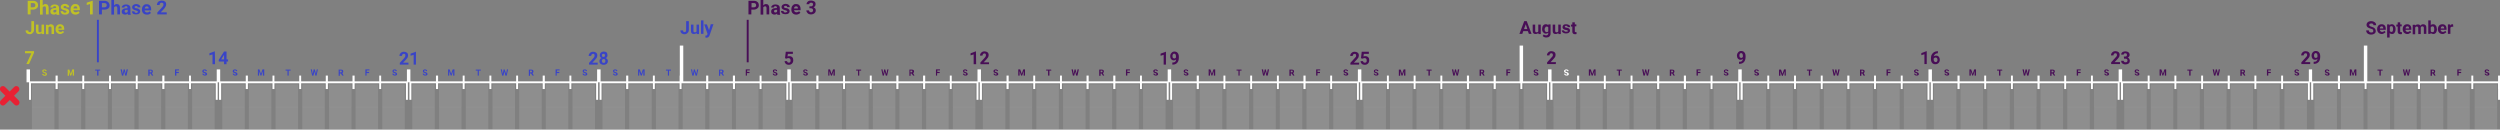 <?xml version="1.0" encoding="utf-8"?>
<!-- Generator: Adobe Illustrator 25.2.3, SVG Export Plug-In . SVG Version: 6.00 Build 0)  -->
<svg version="1.1" id="Layer_1" xmlns="http://www.w3.org/2000/svg" xmlns:xlink="http://www.w3.org/1999/xlink" x="0px" y="0px"
	 viewBox="0 0 1300 67.4" style="enable-background:new 0 0 1300 67.4;" xml:space="preserve">
<rect x="0" y="0" width="1300" height="67.4" fill="#808080" stroke="none"/>
<style type="text/css">
	.st0{display:none;}
	.st1{display:inline;fill:#00D1E8;}
	.st2{fill:#FFFFFF;}
	.st3{opacity:0.2;fill:#C8C8C8;enable-background:new    ;}
	.st4{display:none;opacity:0.2;fill:#C8C8C8;enable-background:new    ;}
	.st5{fill:#E82133;}
	.st6{fill:#C0C125;}
	.st7{fill:#3944C6;}
	.st8{fill:#480E56;}
</style>
<g id="Layer_6" class="st0">
	<rect y="-112.6" class="st1" width="1300" height="300"/>
</g>
<g id="Layer_1_1_">
	<rect x="1299" y="39.3" class="st2" width="1" height="7"/>
</g>
<g id="Layer_2_1_">
	<polygon class="st2" points="99.3,42.3 99.3,39.3 98.3,39.3 98.3,42.3 85.5,42.3 85.5,39.3 84.4,39.3 84.4,42.3 71.6,42.3 
		71.6,39.3 70.6,39.3 70.6,42.3 57.7,42.3 57.7,39.3 56.7,39.3 56.7,42.3 43.8,42.3 43.8,39.3 42.8,39.3 42.8,42.3 30,42.3 30,39.3 
		28.9,39.3 28.9,42.3 15.6,42.3 15.6,36.1 13.8,36.1 13.8,42.8 15.1,42.8 15.1,51.9 16.1,51.9 16.1,43.3 28.9,43.3 28.9,46.3 
		30,46.3 30,43.3 42.8,43.3 42.8,46.3 43.8,46.3 43.8,43.3 56.7,43.3 56.7,46.3 57.7,46.3 57.7,43.3 70.6,43.3 70.6,46.3 71.6,46.3 
		71.6,43.3 84.4,43.3 84.4,46.3 85.5,46.3 85.5,43.3 98.3,43.3 98.3,46.3 99.3,46.3 99.3,43.3 112.2,43.3 112.2,51.9 113.2,51.9 
		113.2,42.3 	"/>
	<polygon class="st2" points="198.2,42.3 198.2,39.3 197.2,39.3 197.2,42.3 184.4,42.3 184.4,39.3 183.3,39.3 183.3,42.3 
		170.5,42.3 170.5,39.3 169.4,39.3 169.4,42.3 156.6,42.3 156.6,39.3 155.6,39.3 155.6,42.3 142.7,42.3 142.7,39.3 141.7,39.3 
		141.7,42.3 128.9,42.3 128.9,39.3 127.8,39.3 127.8,42.3 114.5,42.3 114.5,36.1 112.7,36.1 112.7,42.8 113.9,42.8 113.9,51.9 
		115,51.9 115,43.3 127.8,43.3 127.8,46.3 128.9,46.3 128.9,43.3 141.7,43.3 141.7,46.3 142.7,46.3 142.7,43.3 155.6,43.3 
		155.6,46.3 156.6,46.3 156.6,43.3 169.4,43.3 169.4,46.3 170.5,46.3 170.5,43.3 183.3,43.3 183.3,46.3 184.4,46.3 184.4,43.3 
		197.2,43.3 197.2,46.3 198.2,46.3 198.2,43.3 211.1,43.3 211.1,51.9 212.1,51.9 212.1,42.3 	"/>
	<polygon class="st2" points="297.1,42.3 297.1,39.3 296.1,39.3 296.1,42.3 283.3,42.3 283.3,39.3 282.2,39.3 282.2,42.3 
		269.4,42.3 269.4,39.3 268.4,39.3 268.4,42.3 255.5,42.3 255.5,39.3 254.5,39.3 254.5,42.3 241.6,42.3 241.6,39.3 240.6,39.3 
		240.6,42.3 227.8,42.3 227.8,39.3 226.7,39.3 226.7,42.3 213.4,42.3 213.4,36.1 211.6,36.1 211.6,42.8 212.9,42.8 212.9,51.9 
		213.9,51.9 213.9,43.3 226.7,43.3 226.7,46.3 227.8,46.3 227.8,43.3 240.6,43.3 240.6,46.3 241.6,46.3 241.6,43.3 254.5,43.3 
		254.5,46.3 255.5,46.3 255.5,43.3 268.4,43.3 268.4,46.3 269.4,46.3 269.4,43.3 282.2,43.3 282.2,46.3 283.3,46.3 283.3,43.3 
		296.1,43.3 296.1,46.3 297.1,46.3 297.1,43.3 310,43.3 310,51.9 311,51.9 311,42.3 	"/>
	<polygon class="st2" points="494.9,42.3 494.9,39.3 493.9,39.3 493.9,42.3 481.1,42.3 481.1,39.3 480,39.3 480,42.3 467.2,42.3 
		467.2,39.3 466.1,39.3 466.1,42.3 453.3,42.3 453.3,39.3 452.3,39.3 452.3,42.3 439.4,42.3 439.4,39.3 438.4,39.3 438.4,42.3 
		425.6,42.3 425.6,39.3 424.5,39.3 424.5,42.3 411.2,42.3 411.2,36.1 409.4,36.1 409.4,42.8 410.6,42.8 410.6,51.9 411.7,51.9 
		411.7,43.3 424.5,43.3 424.5,46.3 425.6,46.3 425.6,43.3 438.4,43.3 438.4,46.3 439.4,46.3 439.4,43.3 452.3,43.3 452.3,46.3 
		453.3,46.3 453.3,43.3 466.1,43.3 466.1,46.3 467.2,46.3 467.2,43.3 480,43.3 480,46.3 481.1,46.3 481.1,43.3 493.9,43.3 
		493.9,46.3 494.9,46.3 494.9,43.3 507.8,43.3 507.8,51.9 508.8,51.9 508.8,42.3 	"/>
	<polygon class="st2" points="593.8,42.3 593.8,39.3 592.8,39.3 592.8,42.3 580,42.3 580,39.3 578.9,39.3 578.9,42.3 566.1,42.3 
		566.1,39.3 565,39.3 565,42.3 552.2,42.3 552.2,39.3 551.2,39.3 551.2,42.3 538.3,42.3 538.3,39.3 537.3,39.3 537.3,42.3 
		524.5,42.3 524.5,39.3 523.4,39.3 523.4,42.3 510.1,42.3 510.1,36.1 508.3,36.1 508.3,42.8 509.5,42.8 509.5,51.9 510.6,51.9 
		510.6,43.3 523.4,43.3 523.4,46.3 524.5,46.3 524.5,43.3 537.3,43.3 537.3,46.3 538.3,46.3 538.3,43.3 551.2,43.3 551.2,46.3 
		552.2,46.3 552.2,43.3 565,43.3 565,46.3 566.1,46.3 566.1,43.3 578.9,43.3 578.9,46.3 580,46.3 580,43.3 592.8,43.3 592.8,46.3 
		593.8,46.3 593.8,43.3 606.7,43.3 606.7,51.9 607.7,51.9 607.7,42.3 	"/>
	<polygon class="st2" points="692.7,42.3 692.7,39.3 691.7,39.3 691.7,42.3 678.9,42.3 678.9,39.3 677.8,39.3 677.8,42.3 665,42.3 
		665,39.3 664,39.3 664,42.3 651.1,42.3 651.1,39.3 650.1,39.3 650.1,42.3 637.2,42.3 637.2,39.3 636.2,39.3 636.2,42.3 623.4,42.3 
		623.4,39.3 622.3,39.3 622.3,42.3 609,42.3 609,36.1 607.2,36.1 607.2,42.8 608.5,42.8 608.5,51.9 609.5,51.9 609.5,43.3 
		622.3,43.3 622.3,46.3 623.4,46.3 623.4,43.3 636.2,43.3 636.2,46.3 637.2,46.3 637.2,43.3 650.1,43.3 650.1,46.3 651.1,46.3 
		651.1,43.3 664,43.3 664,46.3 665,46.3 665,43.3 677.8,43.3 677.8,46.3 678.9,46.3 678.9,43.3 691.7,43.3 691.7,46.3 692.7,46.3 
		692.7,43.3 705.6,43.3 705.6,51.9 706.6,51.9 706.6,42.3 	"/>
	<polygon class="st2" points="890.5,42.3 890.5,39.3 889.5,39.3 889.5,42.3 876.7,42.3 876.7,39.3 875.6,39.3 875.6,42.3 
		862.8,42.3 862.8,39.3 861.7,39.3 861.7,42.3 848.9,42.3 848.9,39.3 847.9,39.3 847.9,42.3 835,42.3 835,39.3 834,39.3 834,42.3 
		821.2,42.3 821.2,39.3 820.1,39.3 820.1,42.3 806.8,42.3 806.8,36.1 805,36.1 805,42.8 806.2,42.8 806.2,51.9 807.3,51.9 
		807.3,43.3 820.1,43.3 820.1,46.3 821.2,46.3 821.2,43.3 834,43.3 834,46.3 835,46.3 835,43.3 847.9,43.3 847.9,46.3 848.9,46.3 
		848.9,43.3 861.7,43.3 861.7,46.3 862.8,46.3 862.8,43.3 875.6,43.3 875.6,46.3 876.7,46.3 876.7,43.3 889.5,43.3 889.5,46.3 
		890.5,46.3 890.5,43.3 903.4,43.3 903.4,51.9 904.4,51.9 904.4,42.3 	"/>
	<polygon class="st2" points="792,42.3 792,23.7 790.2,23.7 790.2,42.3 777.8,42.3 777.8,39.3 776.7,39.3 776.7,42.3 763.9,42.3 
		763.9,39.3 762.8,39.3 762.8,42.3 750,42.3 750,39.3 749,39.3 749,42.3 736.1,42.3 736.1,39.3 735.1,39.3 735.1,42.3 722.2,42.3 
		722.2,39.3 721.2,39.3 721.2,42.3 707.9,42.3 707.9,36.1 706.1,36.1 706.1,42.8 707.3,42.8 707.3,51.9 708.4,51.9 708.4,43.3 
		721.2,43.3 721.2,46.3 722.2,46.3 722.2,43.3 735.1,43.3 735.1,46.3 736.1,46.3 736.1,43.3 749,43.3 749,46.3 750,46.3 750,43.3 
		762.8,43.3 762.8,46.3 763.9,46.3 763.9,43.3 776.7,43.3 776.7,46.3 777.8,46.3 777.8,43.3 790.6,43.3 790.6,46.3 791.6,46.3 
		791.6,43.3 804.5,43.3 804.5,51.9 805.5,51.9 805.5,42.3 	"/>
	<polygon class="st2" points="396,42.3 396,39.3 395,39.3 395,42.3 382.2,42.3 382.2,39.3 381.1,39.3 381.1,42.3 368.3,42.3 
		368.3,39.3 367.2,39.3 367.2,42.3 355.3,42.3 355.3,23.7 353.5,23.7 353.5,39.3 353.4,39.3 353.4,42.3 340.5,42.3 340.5,39.3 
		339.5,39.3 339.5,42.3 326.7,42.3 326.7,39.3 325.6,39.3 325.6,42.3 312.3,42.3 312.3,36.1 310.5,36.1 310.5,42.8 311.8,42.8 
		311.8,51.9 312.8,51.9 312.8,43.3 325.6,43.3 325.6,46.3 326.7,46.3 326.7,43.3 339.5,43.3 339.5,46.3 340.5,46.3 340.5,43.3 
		353.4,43.3 353.4,46.3 354.4,46.3 354.4,43.3 367.2,43.3 367.2,46.3 368.3,46.3 368.3,43.3 381.1,43.3 381.1,46.3 382.2,46.3 
		382.2,43.3 395,43.3 395,46.3 396,46.3 396,43.3 408.9,43.3 408.9,51.9 409.9,51.9 409.9,42.3 	"/>
	<polygon class="st2" points="989.4,42.3 989.4,39.3 988.4,39.3 988.4,42.3 975.5,42.3 975.5,39.3 974.5,39.3 974.5,42.3 
		961.7,42.3 961.7,39.3 960.6,39.3 960.6,42.3 947.8,42.3 947.8,39.3 946.8,39.3 946.8,42.3 933.9,42.3 933.9,39.3 932.9,39.3 
		932.9,42.3 920,42.3 920,39.3 919,39.3 919,42.3 905.7,42.3 905.7,36.1 903.9,36.1 903.9,42.8 905.1,42.8 905.1,51.9 906.2,51.9 
		906.2,43.3 919,43.3 919,46.3 920,46.3 920,43.3 932.9,43.3 932.9,46.3 933.9,46.3 933.9,43.3 946.8,43.3 946.8,46.3 947.8,46.3 
		947.8,43.3 960.6,43.3 960.6,46.3 961.7,46.3 961.7,43.3 974.5,43.3 974.5,46.3 975.5,46.3 975.5,43.3 988.4,43.3 988.4,46.3 
		989.4,46.3 989.4,43.3 1002.3,43.3 1002.3,51.9 1003.3,51.9 1003.3,42.3 	"/>
	<polygon class="st2" points="1088.3,42.3 1088.3,39.3 1087.3,39.3 1087.3,42.3 1074.4,42.3 1074.4,39.3 1073.4,39.3 1073.4,42.3 
		1060.6,42.3 1060.6,39.3 1059.5,39.3 1059.5,42.3 1046.7,42.3 1046.7,39.3 1045.7,39.3 1045.7,42.3 1032.8,42.3 1032.8,39.3 
		1031.8,39.3 1031.8,42.3 1019,42.3 1019,39.3 1017.9,39.3 1017.9,42.3 1004.6,42.3 1004.6,36.1 1002.8,36.1 1002.8,42.8 1004,42.8 
		1004,51.9 1005.1,51.9 1005.1,43.3 1017.9,43.3 1017.9,46.3 1019,46.3 1019,43.3 1031.8,43.3 1031.8,46.3 1032.8,46.3 1032.8,43.3 
		1045.7,43.3 1045.7,46.3 1046.7,46.3 1046.7,43.3 1059.5,43.3 1059.5,46.3 1060.6,46.3 1060.6,43.3 1073.4,43.3 1073.4,46.3 
		1074.4,46.3 1074.4,43.3 1087.3,43.3 1087.3,46.3 1088.3,46.3 1088.3,43.3 1101.2,43.3 1101.2,51.9 1102.2,51.9 1102.2,42.3 	"/>
	<polygon class="st2" points="1187.2,42.3 1187.2,39.3 1186.2,39.3 1186.2,42.3 1173.3,42.3 1173.3,39.3 1172.3,39.3 1172.3,42.3 
		1159.5,42.3 1159.5,39.3 1158.4,39.3 1158.4,42.3 1145.6,42.3 1145.6,39.3 1144.6,39.3 1144.6,42.3 1131.7,42.3 1131.7,39.3 
		1130.7,39.3 1130.7,42.3 1117.8,42.3 1117.8,39.3 1116.8,39.3 1116.8,42.3 1103.5,42.3 1103.5,36.1 1101.7,36.1 1101.7,42.8 
		1102.9,42.8 1102.9,51.9 1104,51.9 1104,43.3 1116.8,43.3 1116.8,46.3 1117.8,46.3 1117.8,43.3 1130.7,43.3 1130.7,46.3 
		1131.7,46.3 1131.7,43.3 1144.6,43.3 1144.6,46.3 1145.6,46.3 1145.6,43.3 1158.4,43.3 1158.4,46.3 1159.5,46.3 1159.5,43.3 
		1172.3,43.3 1172.3,46.3 1173.3,46.3 1173.3,43.3 1186.2,43.3 1186.2,46.3 1187.2,46.3 1187.2,43.3 1200.1,43.3 1200.1,51.9 
		1201.1,51.9 1201.1,42.3 	"/>
	<polygon class="st2" points="1286.1,42.3 1286.1,39.3 1285.1,39.3 1285.1,42.3 1272.2,42.3 1272.2,39.3 1271.2,39.3 1271.2,42.3 
		1258.4,42.3 1258.4,39.3 1257.3,39.3 1257.3,42.3 1244.5,42.3 1244.5,39.3 1243.5,39.3 1243.5,42.3 1231,42.3 1231,23.7 
		1229.2,23.7 1229.2,42.3 1216.8,42.3 1216.8,39.3 1215.7,39.3 1215.7,42.3 1202.3,42.3 1202.3,36.1 1200.6,36.1 1200.6,42.8 
		1201.8,42.8 1201.8,51.9 1202.9,51.9 1202.9,43.3 1215.7,43.3 1215.7,46.3 1216.8,46.3 1216.8,43.3 1229.6,43.3 1229.6,46.3 
		1230.6,46.3 1230.6,43.3 1243.5,43.3 1243.5,46.3 1244.5,46.3 1244.5,43.3 1257.3,43.3 1257.3,46.3 1258.4,46.3 1258.4,43.3 
		1271.2,43.3 1271.2,46.3 1272.2,46.3 1272.2,43.3 1285.1,43.3 1285.1,46.3 1286.1,46.3 1286.1,43.3 1299,43.3 1299,51.9 1300,51.9 
		1300,42.3 	"/>
</g>
<g id="Layer_3">
	<rect id="_x30_6152020_x5F_AM" x="129.4" y="43.9" class="st3" width="11.7" height="11.8"/>
	<rect id="_x30_6142020_x5F_AM" x="115.6" y="43.9" class="st3" width="11.7" height="11.8"/>
	<rect id="_x30_6132020_x5F_AM" x="99.9" y="43.9" class="st3" width="11.7" height="11.8"/>
	<rect id="_x30_6132020_x5F_PM" x="99.9" y="55.6" class="st3" width="11.7" height="11.8"/>
	<rect id="_x30_6122020_x5F_AM" x="86" y="43.9" class="st3" width="11.7" height="11.8"/>
	<rect id="_x30_6122020_x5F_PM" x="86" y="55.6" class="st3" width="11.7" height="11.8"/>
	<rect id="_x30_6112020_x5F_AM" x="72.1" y="43.9" class="st3" width="11.7" height="11.8"/>
	<rect id="_x30_6112020_x5F_PM" x="72.1" y="55.6" class="st3" width="11.7" height="11.8"/>
	<rect id="_x30_6102020_x5F_AM" x="58.2" y="43.9" class="st3" width="11.7" height="11.8"/>
	<rect id="_x30_6102020_x5F_PM" x="58.2" y="55.6" class="st3" width="11.7" height="11.8"/>
	<rect id="_x30_6092020_x5F_AM" x="44.4" y="43.9" class="st3" width="11.7" height="11.8"/>
	<rect id="_x30_6092020_x5F_PM" x="44.4" y="55.6" class="st3" width="11.7" height="11.8"/>
	<rect id="_x30_6082020_x5F_AM" x="30.5" y="43.9" class="st3" width="11.7" height="11.8"/>
	<rect id="_x30_6082020_x5F_PM" x="30.5" y="55.6" class="st3" width="11.7" height="11.8"/>
	<rect id="_x30_6072020_x5F_AM" x="16.6" y="43.9" class="st3" width="11.7" height="11.8"/>
	<rect id="_x30_6072020_x5F_PM" x="16.6" y="55.6" class="st3" width="11.7" height="11.8"/>
	<rect id="_x30_6162020_x5F_AM" x="143.3" y="43.9" class="st3" width="11.7" height="11.8"/>
	<rect id="_x30_6172020_x5F_AM" x="157.2" y="43.9" class="st3" width="11.7" height="11.8"/>
	<rect id="_x30_6182020_x5F_AM" x="171.1" y="43.9" class="st3" width="11.7" height="11.8"/>
	<rect id="_x30_6192020_x5F_AM" x="184.9" y="43.9" class="st3" width="11.7" height="11.8"/>
	<rect id="_x30_6202020_x5F_AM" x="198.8" y="43.9" class="st3" width="11.7" height="11.8"/>
	<rect id="_x30_6152020_x5F_PM" x="129.4" y="55.6" class="st3" width="11.7" height="11.8"/>
	<rect id="_x30_6142020_x5F_PM" x="115.6" y="55.6" class="st3" width="11.7" height="11.8"/>
	<rect id="_x30_6162020_x5F_PM" x="143.3" y="55.6" class="st3" width="11.7" height="11.8"/>
	<rect id="_x30_6172020_x5F_PM" x="157.2" y="55.6" class="st3" width="11.7" height="11.8"/>
	<rect id="_x30_6182020_x5F_PM" x="171.1" y="55.6" class="st3" width="11.7" height="11.8"/>
	<rect id="_x30_6192020_x5F_PM" x="184.9" y="55.6" class="st3" width="11.7" height="11.8"/>
	<rect id="_x30_6202020_x5F_PM" x="198.8" y="55.6" class="st3" width="11.7" height="11.8"/>
	<rect id="_x30_6212020_x5F_AM" x="214.4" y="43.9" class="st3" width="11.7" height="11.8"/>
	<rect id="_x30_6222020_x5F_AM" x="228.3" y="43.9" class="st3" width="11.7" height="11.8"/>
	<rect id="_x30_6232020_x5F_AM" x="242.2" y="43.9" class="st3" width="11.7" height="11.8"/>
	<rect id="_x30_6242020_x5F_AM" x="256.1" y="43.9" class="st3" width="11.7" height="11.8"/>
	<rect id="_x30_6252020_x5F_AM" x="270" y="43.9" class="st3" width="11.7" height="11.8"/>
	<rect id="_x30_6262020_x5F_AM" x="283.8" y="43.9" class="st3" width="11.7" height="11.8"/>
	<rect id="_x30_6272020_x5F_AM" x="297.7" y="43.9" class="st3" width="11.7" height="11.8"/>
	<rect id="_x30_6212020_x5F_PM" x="214.4" y="55.6" class="st3" width="11.7" height="11.8"/>
	<rect id="_x30_6222020_x5F_PM" x="228.3" y="55.6" class="st3" width="11.7" height="11.8"/>
	<rect id="_x30_6232020_x5F_PM" x="242.2" y="55.6" class="st3" width="11.7" height="11.8"/>
	<rect id="_x30_6242020_x5F_PM" x="256.1" y="55.6" class="st3" width="11.7" height="11.8"/>
	<rect id="_x30_6252020_x5F_PM" x="270" y="55.6" class="st3" width="11.7" height="11.8"/>
	<rect id="_x30_6262020_x5F_PM" x="283.8" y="55.6" class="st3" width="11.7" height="11.8"/>
	<rect id="_x30_6272020_x5F_PM" x="297.7" y="55.6" class="st3" width="11.7" height="11.8"/>
	<rect id="_x30_6282020_x5F_AM" x="313.3" y="43.9" class="st3" width="11.7" height="11.8"/>
	<rect id="_x30_6292020_x5F_AM" x="327.2" y="43.9" class="st3" width="11.7" height="11.8"/>
	<rect id="_x30_6302020_x5F_AM" x="341.1" y="43.9" class="st3" width="11.7" height="11.8"/>
	<rect id="_x30_7012020_x5F_AM" x="355" y="43.9" class="st3" width="11.7" height="11.8"/>
	<rect id="_x30_7022020_x5F_AM" x="368.9" y="43.9" class="st3" width="11.7" height="11.8"/>
	<rect id="_x30_7032020_x5F_AM" x="382.7" y="43.9" class="st3" width="11.7" height="11.8"/>
	<rect id="_x30_7042020_x5F_AM" x="396.6" y="43.9" class="st3" width="11.7" height="11.8"/>
	<rect id="_x30_6282020_x5F_PM" x="313.3" y="55.6" class="st3" width="11.7" height="11.8"/>
	<rect id="_x30_6292020_x5F_PM" x="327.2" y="55.6" class="st3" width="11.7" height="11.8"/>
	<rect id="_x30_6302020_x5F_PM" x="341.1" y="55.6" class="st3" width="11.7" height="11.8"/>
	<rect id="_x30_7012020_x5F_PM" x="355" y="55.6" class="st3" width="11.7" height="11.8"/>
	<rect id="_x30_7022020_x5F_PM" x="368.9" y="55.6" class="st3" width="11.7" height="11.8"/>
	<rect id="_x30_7032020_x5F_PM" x="382.7" y="55.6" class="st3" width="11.7" height="11.8"/>
	<rect id="_x30_7042020_x5F_PM" x="396.6" y="55.6" class="st3" width="11.7" height="11.8"/>
	<rect id="_x30_7132020_x5F_AM" x="525" y="43.9" class="st3" width="11.7" height="11.8"/>
	<rect id="_x30_7122020_x5F_AM" x="511.1" y="43.9" class="st3" width="11.7" height="11.8"/>
	<rect id="_x30_7112020_x5F_AM" x="495.5" y="43.9" class="st3" width="11.7" height="11.8"/>
	<rect id="_x30_7102020_x5F_AM" x="481.6" y="43.9" class="st3" width="11.7" height="11.8"/>
	<rect id="_x30_7092020_x5F_AM" x="467.7" y="43.9" class="st3" width="11.7" height="11.8"/>
	<rect id="_x30_7082020_x5F_AM" x="453.9" y="43.9" class="st3" width="11.7" height="11.8"/>
	<rect id="_x30_7072020_x5F_AM" x="440" y="43.9" class="st3" width="11.7" height="11.8"/>
	<rect id="_x30_7062020_x5F_AM" x="426.1" y="43.9" class="st3" width="11.7" height="11.8"/>
	<rect id="_x30_7052020_x5F_AM" x="412.2" y="43.9" class="st3" width="11.7" height="11.8"/>
	<rect id="_x30_7112020_x5F_PM" x="495.5" y="55.6" class="st3" width="11.7" height="11.8"/>
	<rect id="_x30_7102020_x5F_PM" x="481.6" y="55.6" class="st3" width="11.7" height="11.8"/>
	<rect id="_x30_7092020_x5F_PM" x="467.7" y="55.6" class="st3" width="11.7" height="11.8"/>
	<rect id="_x30_7082020_x5F_PM" x="453.9" y="55.6" class="st3" width="11.7" height="11.8"/>
	<rect id="_x30_7072020_x5F_PM" x="440" y="55.6" class="st3" width="11.7" height="11.8"/>
	<rect id="_x30_7062020_x5F_PM" x="426.1" y="55.6" class="st3" width="11.7" height="11.8"/>
	<rect id="_x30_7052020_x5F_PM" x="412.2" y="55.6" class="st3" width="11.7" height="11.8"/>
	<rect id="_x30_7142020_x5F_AM" x="538.9" y="43.9" class="st3" width="11.7" height="11.8"/>
	<rect id="_x30_7152020_x5F_AM" x="552.8" y="43.9" class="st3" width="11.7" height="11.8"/>
	<rect id="_x30_7162020_x5F_AM" x="566.6" y="43.9" class="st3" width="11.7" height="11.8"/>
	<rect id="_x30_7172020_x5F_AM" x="580.5" y="43.9" class="st3" width="11.7" height="11.8"/>
	<rect id="_x30_7182020_x5F_AM" x="594.4" y="43.9" class="st3" width="11.7" height="11.8"/>
	<rect id="_x30_7132020_x5F_PM" x="525" y="55.6" class="st3" width="11.7" height="11.8"/>
	<rect id="_x30_7122020_x5F_PM" x="511.1" y="55.6" class="st3" width="11.7" height="11.8"/>
	<rect id="_x30_7142020_x5F_PM" x="538.9" y="55.6" class="st3" width="11.7" height="11.8"/>
	<rect id="_x30_7152020_x5F_PM" x="552.8" y="55.6" class="st3" width="11.7" height="11.8"/>
	<rect id="_x30_7162020_x5F_PM" x="566.6" y="55.6" class="st3" width="11.7" height="11.8"/>
	<rect id="_x30_7172020_x5F_PM" x="580.5" y="55.6" class="st3" width="11.7" height="11.8"/>
	<rect id="_x30_7182020_x5F_PM" x="594.4" y="55.6" class="st3" width="11.7" height="11.8"/>
	<rect id="_x30_7192020_x5F_AM" x="610" y="43.9" class="st3" width="11.7" height="11.8"/>
	<rect id="_x30_7202020_x5F_AM" x="623.9" y="43.9" class="st3" width="11.7" height="11.8"/>
	<rect id="_x30_7212020_x5F_AM" x="637.8" y="43.9" class="st3" width="11.7" height="11.8"/>
	<rect id="_x30_7222020_x5F_AM" x="651.7" y="43.9" class="st3" width="11.7" height="11.8"/>
	<rect id="_x30_7232020_x5F_AM" x="665.5" y="43.9" class="st3" width="11.7" height="11.8"/>
	<rect id="_x30_7242020_x5F_AM" x="679.4" y="43.9" class="st3" width="11.7" height="11.8"/>
	<rect id="_x30_7252020_x5F_AM" x="693.3" y="43.9" class="st3" width="11.7" height="11.8"/>
	<rect id="_x30_7192020_x5F_PM" x="610" y="55.6" class="st3" width="11.7" height="11.8"/>
	<rect id="_x30_7202020_x5F_PM" x="623.9" y="55.6" class="st3" width="11.7" height="11.8"/>
	<rect id="_x30_7212020_x5F_PM" x="637.8" y="55.6" class="st3" width="11.7" height="11.8"/>
	<rect id="_x30_7222020_x5F_PM" x="651.7" y="55.6" class="st3" width="11.7" height="11.8"/>
	<rect id="_x30_7232020_x5F_PM" x="665.5" y="55.6" class="st3" width="11.7" height="11.8"/>
	<rect id="_x30_7242020_x5F_PM" x="679.4" y="55.6" class="st3" width="11.7" height="11.8"/>
	<rect id="_x30_7252020_x5F_PM" x="693.3" y="55.6" class="st3" width="11.7" height="11.8"/>
	<rect id="_x30_7262020_x5F_AM" x="709" y="43.9" class="st3" width="11.7" height="11.8"/>
	<rect id="_x30_7272020_x5F_AM" x="722.8" y="43.9" class="st3" width="11.7" height="11.8"/>
	<rect id="_x30_7282020_x5F_AM" x="736.6" y="43.9" class="st3" width="11.7" height="11.8"/>
	<rect id="_x30_7292020_x5F_AM" x="750.5" y="43.9" class="st3" width="11.7" height="11.8"/>
	<rect id="_x30_7302020_x5F_AM" x="764.3" y="43.9" class="st3" width="11.7" height="11.8"/>
	<rect id="_x30_7312020_x5F_AM" x="778.1" y="43.9" class="st3" width="11.7" height="11.8"/>
	<rect id="_x30_7262020_x5F_PM" x="709" y="55.6" class="st3" width="11.7" height="11.8"/>
	<rect id="_x30_7272020_x5F_PM" x="722.8" y="55.6" class="st3" width="11.7" height="11.8"/>
	<rect id="_x30_7282020_x5F_PM" x="736.6" y="55.6" class="st3" width="11.7" height="11.8"/>
	<rect id="_x30_7292020_x5F_PM" x="750.5" y="55.6" class="st3" width="11.7" height="11.8"/>
	<rect id="_x30_7302020_x5F_PM" x="764.3" y="55.6" class="st3" width="11.7" height="11.8"/>
	<rect id="_x30_7312020_x5F_PM" x="778.1" y="55.6" class="st3" width="11.7" height="11.8"/>
	<rect id="_x30_8012020_x5F_AM" x="792.3" y="43.9" class="st3" width="11.7" height="11.8"/>
	<rect id="_x30_8102020_x5F_AM" x="920.6" y="43.9" class="st3" width="11.7" height="11.8"/>
	<rect id="_x30_8092020_x5F_AM" x="906.7" y="43.9" class="st3" width="11.7" height="11.8"/>
	<rect id="_x30_8082020_x5F_AM" x="891.1" y="43.9" class="st3" width="11.7" height="11.8"/>
	<rect id="_x30_8072020_x5F_AM" x="877.2" y="43.9" class="st3" width="11.7" height="11.8"/>
	<rect id="_x30_8062020_x5F_AM" x="863.3" y="43.9" class="st3" width="11.7" height="11.8"/>
	<rect id="_x30_8052020_x5F_AM" x="849.5" y="43.9" class="st3" width="11.7" height="11.8"/>
	<rect id="_x30_8042020_x5F_AM" x="835.6" y="43.9" class="st3" width="11.7" height="11.8"/>
	<rect id="_x30_8032020_x5F_AM" x="821.7" y="43.9" class="st3" width="11.7" height="11.8"/>
	<rect id="_x30_8022020_x5F_AM" x="807.8" y="43.9" class="st3" width="11.7" height="11.8"/>
	<rect id="_x30_8012020_x5F_PM" x="792.3" y="55.6" class="st3" width="11.7" height="11.8"/>
	<rect id="_x30_8082020_x5F_PM" x="891.1" y="55.6" class="st3" width="11.7" height="11.8"/>
	<rect id="_x30_8072020_x5F_PM" x="877.2" y="55.6" class="st3" width="11.7" height="11.8"/>
	<rect id="_x30_8062020_x5F_PM" x="863.3" y="55.6" class="st3" width="11.7" height="11.8"/>
	<rect id="_x30_8052020_x5F_PM" x="849.5" y="55.6" class="st3" width="11.7" height="11.8"/>
	<rect id="_x30_8042020_x5F_PM" x="835.6" y="55.6" class="st3" width="11.7" height="11.8"/>
	<rect id="_x30_8032020_x5F_PM" x="821.7" y="55.6" class="st3" width="11.7" height="11.8"/>
	<rect id="_x30_8022020_x5F_PM" x="807.8" y="55.6" class="st3" width="11.7" height="11.8"/>
	<rect id="_x30_8112020_x5F_AM" x="934.5" y="43.9" class="st3" width="11.7" height="11.8"/>
	<rect id="_x30_8122020_x5F_AM" x="948.4" y="43.9" class="st3" width="11.7" height="11.8"/>
	<rect id="_x30_8132020_x5F_AM" x="962.2" y="43.9" class="st3" width="11.7" height="11.8"/>
	<rect id="_x30_8142020_x5F_AM" x="976.1" y="43.9" class="st3" width="11.7" height="11.8"/>
	<rect id="_x30_8152020_x5F_AM" x="990" y="43.9" class="st3" width="11.7" height="11.8"/>
	<rect id="_x30_8102020_x5F_PM" x="920.6" y="55.6" class="st3" width="11.7" height="11.8"/>
	<rect id="_x30_8092020_x5F_PM" x="906.7" y="55.6" class="st3" width="11.7" height="11.8"/>
	<rect id="_x30_8112020_x5F_PM" x="934.5" y="55.6" class="st3" width="11.7" height="11.8"/>
	<rect id="_x30_8122020_x5F_PM" x="948.4" y="55.6" class="st3" width="11.7" height="11.8"/>
	<rect id="_x30_8132020_x5F_PM" x="962.2" y="55.6" class="st3" width="11.7" height="11.8"/>
	<rect id="_x30_8142020_x5F_PM" x="976.1" y="55.6" class="st3" width="11.7" height="11.8"/>
	<rect id="_x30_8152020_x5F_PM" x="990" y="55.6" class="st3" width="11.7" height="11.8"/>
	<rect id="_x30_8162020_x5F_AM" x="1005.6" y="43.9" class="st3" width="11.7" height="11.8"/>
	<rect id="_x30_8172020_x5F_AM" x="1019.5" y="43.9" class="st3" width="11.7" height="11.8"/>
	<rect id="_x30_8182020_x5F_AM" x="1033.4" y="43.9" class="st3" width="11.7" height="11.8"/>
	<rect id="_x30_8192020_x5F_AM" x="1047.3" y="43.9" class="st3" width="11.7" height="11.8"/>
	<rect id="_x30_8202020_x5F_AM" x="1061.1" y="43.9" class="st3" width="11.7" height="11.8"/>
	<rect id="_x30_8212020_x5F_AM" x="1075" y="43.9" class="st3" width="11.7" height="11.8"/>
	<rect id="_x30_8222020_x5F_AM" x="1088.9" y="43.9" class="st3" width="11.7" height="11.8"/>
	<rect id="_x30_8162020_x5F_PM" x="1005.6" y="55.6" class="st3" width="11.7" height="11.8"/>
	<rect id="_x30_8172020_x5F_PM" x="1019.5" y="55.6" class="st3" width="11.7" height="11.8"/>
	<rect id="_x30_8182020_x5F_PM" x="1033.4" y="55.6" class="st3" width="11.7" height="11.8"/>
	<rect id="_x30_8192020_x5F_PM" x="1047.3" y="55.6" class="st3" width="11.7" height="11.8"/>
	<rect id="_x30_8202020_x5F_PM" x="1061.1" y="55.6" class="st3" width="11.7" height="11.8"/>
	<rect id="_x30_8212020_x5F_PM" x="1075" y="55.6" class="st3" width="11.7" height="11.8"/>
	<rect id="_x30_8222020_x5F_PM" x="1088.9" y="55.6" class="st3" width="11.7" height="11.8"/>
	<rect id="_x30_8232020_x5F_AM" x="1104.6" y="43.9" class="st3" width="11.7" height="11.8"/>
	<rect id="_x30_8242020_x5F_AM" x="1118.4" y="43.9" class="st3" width="11.7" height="11.8"/>
	<rect id="_x30_8252020_x5F_AM" x="1132.2" y="43.9" class="st3" width="11.7" height="11.8"/>
	<rect id="_x30_8262020_x5F_AM" x="1146.1" y="43.9" class="st3" width="11.7" height="11.8"/>
	<rect id="_x30_8272020_x5F_AM" x="1159.9" y="43.9" class="st3" width="11.7" height="11.8"/>
	<rect id="_x30_8282020_x5F_AM" x="1173.7" y="43.9" class="st3" width="11.7" height="11.8"/>
	<rect id="_x30_8292020_x5F_AM" x="1187.9" y="43.9" class="st3" width="11.7" height="11.8"/>
	<rect id="_x30_8232020_x5F_PM" x="1104.6" y="55.6" class="st3" width="11.7" height="11.8"/>
	<rect id="_x30_8242020_x5F_PM" x="1118.4" y="55.6" class="st3" width="11.7" height="11.8"/>
	<rect id="_x30_8252020_x5F_PM" x="1132.2" y="55.6" class="st3" width="11.7" height="11.8"/>
	<rect id="_x30_8262020_x5F_PM" x="1146.1" y="55.6" class="st3" width="11.7" height="11.8"/>
	<rect id="_x30_8272020_x5F_PM" x="1159.9" y="55.6" class="st3" width="11.7" height="11.8"/>
	<rect id="_x30_8282020_x5F_PM" x="1173.7" y="55.6" class="st3" width="11.7" height="11.8"/>
	<rect id="_x30_8292020_x5F_PM" x="1187.9" y="55.6" class="st3" width="11.7" height="11.8"/>
	<rect id="_x30_8302020_x5F_AM" x="1203.5" y="43.9" class="st3" width="11.7" height="11.8"/>
	<rect id="_x30_8312020_x5F_AM" x="1217.3" y="43.9" class="st3" width="11.7" height="11.8"/>
	<rect id="_x30_9012020_x5F_AM" x="1231.1" y="43.9" class="st3" width="11.7" height="11.8"/>
	<rect id="_x30_9022020_x5F_AM" x="1245" y="43.9" class="st3" width="11.7" height="11.8"/>
	<rect id="_x30_9032020_x5F_AM" x="1258.8" y="43.9" class="st3" width="11.7" height="11.8"/>
	<rect id="_x30_9042020_x5F_AM" x="1272.6" y="43.9" class="st3" width="11.7" height="11.8"/>
	<rect id="_x30_9052020_x5F_AM" x="1286.8" y="43.9" class="st3" width="11.7" height="11.8"/>
	<rect id="_x30_8302020_x5F_PM" x="1203.5" y="55.6" class="st3" width="11.7" height="11.8"/>
	<rect id="_x30_8312020_x5F_PM" x="1217.3" y="55.6" class="st3" width="11.7" height="11.8"/>
	<rect id="_x30_9012020_x5F_PM" x="1231.1" y="55.6" class="st3" width="11.7" height="11.8"/>
	<rect id="_x30_9022020_x5F_PM" x="1245" y="55.6" class="st3" width="11.7" height="11.8"/>
	<rect id="_x30_9032020_x5F_PM" x="1258.8" y="55.6" class="st3" width="11.7" height="11.8"/>
	<rect id="_x30_9042020_x5F_PM" x="1272.6" y="55.6" class="st3" width="11.7" height="11.8"/>
	<rect id="_x30_9052020_x5F_PM" x="1286.8" y="55.6" class="st3" width="11.7" height="11.8"/>
</g>
<g id="buttons">
	<path class="st4" d="M0,42.8v11.4h11.3V42.8H0z M10.1,50.8c0.6,0.6,0.6,1.5,0,2.1c-0.3,0.3-0.7,0.4-1.1,0.4c-0.4,0-0.8-0.2-1.1-0.4
		l-2.3-2.3l-2.3,2.3c-0.3,0.3-0.7,0.4-1.1,0.4s-0.8-0.2-1.1-0.4c-0.6-0.6-0.6-1.5,0-2.1l2.3-2.3l-2.3-2.3c-0.6-0.6-0.6-1.5,0-2.1
		c0.6-0.6,1.5-0.6,2.1,0l2.3,2.3L8,44c0.6-0.6,1.5-0.6,2.1,0c0.6,0.6,0.6,1.5,0,2.1l-2.3,2.3L10.1,50.8z"/>
	<path id="timeLineButtonDeselectAll" class="st5" d="M9.6,45.2c-0.6-0.6-1.6-0.6-2.2,0l-2.4,2.4l-2.4-2.4c-0.6-0.6-1.6-0.6-2.2,0
		c-0.6,0.6-0.6,1.6,0,2.2l2.4,2.4l-2.4,2.4c-0.6,0.6-0.6,1.6,0,2.2c0.3,0.3,0.7,0.5,1.1,0.5s0.8-0.2,1.1-0.5L5.1,52l2.4,2.4
		c0.3,0.3,0.7,0.5,1.1,0.5c0.4,0,0.8-0.2,1.1-0.5c0.6-0.6,0.6-1.6,0-2.2l-2.4-2.4l2.4-2.4C10.2,46.8,10.2,45.8,9.6,45.2z"/>
</g>
<g id="Layer_5">
</g>
<g>
	<path class="st6" d="M23.7,38.5c0-0.1,0-0.2-0.1-0.3c-0.1-0.1-0.2-0.1-0.5-0.2s-0.4-0.2-0.5-0.2C22.2,37.6,22,37.3,22,37
		c0-0.2,0-0.3,0.1-0.5s0.2-0.2,0.4-0.3s0.4-0.1,0.6-0.1c0.2,0,0.4,0,0.6,0.1c0.2,0.1,0.3,0.2,0.4,0.3c0.1,0.2,0.1,0.3,0.1,0.5h-0.6
		c0-0.2,0-0.3-0.1-0.3c-0.1-0.1-0.2-0.1-0.4-0.1c-0.2,0-0.3,0-0.4,0.1s-0.1,0.2-0.1,0.3c0,0.1,0,0.2,0.2,0.3
		c0.1,0.1,0.3,0.1,0.5,0.2c0.4,0.1,0.6,0.2,0.8,0.4c0.2,0.2,0.3,0.4,0.3,0.6c0,0.3-0.1,0.5-0.3,0.7c-0.2,0.2-0.5,0.2-0.8,0.2
		c-0.2,0-0.5,0-0.7-0.1c-0.2-0.1-0.4-0.2-0.5-0.4c-0.1-0.2-0.2-0.3-0.2-0.5h0.7c0,0.4,0.2,0.5,0.6,0.5c0.2,0,0.3,0,0.4-0.1
		S23.7,38.6,23.7,38.5z"/>
</g>
<g>
	<path class="st6" d="M16.3,11h1.4v4.6c0,0.4-0.1,0.8-0.3,1.1c-0.2,0.3-0.5,0.6-0.8,0.8c-0.3,0.2-0.7,0.3-1.1,0.3
		c-0.7,0-1.2-0.2-1.6-0.5c-0.4-0.4-0.6-0.9-0.6-1.5h1.4c0,0.3,0.1,0.6,0.2,0.7c0.1,0.1,0.4,0.2,0.6,0.2c0.3,0,0.5-0.1,0.6-0.3
		c0.1-0.2,0.2-0.4,0.2-0.8L16.3,11L16.3,11z"/>
	<path class="st6" d="M21.6,17.1c-0.3,0.4-0.8,0.6-1.3,0.6c-0.5,0-0.9-0.1-1.2-0.4c-0.3-0.3-0.4-0.8-0.4-1.3v-3.2H20v3.2
		c0,0.5,0.2,0.8,0.7,0.8c0.4,0,0.8-0.1,0.9-0.5v-3.5h1.3v4.9h-1.2L21.6,17.1z"/>
	<path class="st6" d="M25.1,12.7l0,0.6c0.4-0.4,0.8-0.7,1.4-0.7c0.5,0,0.9,0.2,1.2,0.5c0.3,0.3,0.4,0.8,0.4,1.4v3.2h-1.3v-3.1
		c0-0.3-0.1-0.5-0.2-0.6c-0.1-0.1-0.3-0.2-0.6-0.2c-0.4,0-0.6,0.2-0.8,0.5v3.5h-1.3v-4.9H25.1z"/>
	<path class="st6" d="M31.4,17.7c-0.7,0-1.3-0.2-1.8-0.7c-0.5-0.4-0.7-1-0.7-1.8v-0.1c0-0.5,0.1-0.9,0.3-1.3
		c0.2-0.4,0.5-0.7,0.8-0.9s0.8-0.3,1.2-0.3c0.7,0,1.2,0.2,1.6,0.6c0.4,0.4,0.6,1,0.6,1.8v0.5h-3.1c0,0.3,0.2,0.6,0.4,0.8
		s0.5,0.3,0.8,0.3c0.5,0,0.9-0.2,1.2-0.6l0.6,0.7c-0.2,0.3-0.5,0.5-0.8,0.6C32.1,17.6,31.8,17.7,31.4,17.7z M31.2,13.7
		c-0.3,0-0.5,0.1-0.6,0.3c-0.2,0.2-0.3,0.4-0.3,0.8h1.8v-0.1c0-0.3-0.1-0.5-0.2-0.7C31.7,13.7,31.5,13.7,31.2,13.7z"/>
</g>
<g>
	<path class="st6" d="M17.7,27.4l-2.6,5.9h-1.4l2.6-5.6H13v-1.1h4.7L17.7,27.4L17.7,27.4z"/>
</g>
<g>
	<path class="st7" d="M111.8,33.4h-1.3v-5.1l-1.6,0.5v-1.1l2.7-1h0.1C111.8,26.8,111.8,33.4,111.8,33.4z"/>
	<path class="st7" d="M117.8,30.9h0.8V32h-0.8v1.4h-1.3V32h-2.7l-0.1-0.8l2.8-4.4h1.3L117.8,30.9L117.8,30.9z M115,30.9h1.5v-2.3
		l-0.1,0.1L115,30.9z"/>
</g>
<g>
	<path class="st7" d="M212.4,33.6h-4.5v-0.9l2.1-2.3c0.3-0.3,0.5-0.6,0.6-0.8s0.2-0.5,0.2-0.7c0-0.3-0.1-0.5-0.2-0.7
		s-0.4-0.2-0.6-0.2c-0.3,0-0.5,0.1-0.7,0.3s-0.3,0.5-0.3,0.8h-1.3c0-0.4,0.1-0.8,0.3-1.1c0.2-0.3,0.5-0.6,0.8-0.8
		c0.4-0.2,0.8-0.3,1.2-0.3c0.7,0,1.2,0.2,1.6,0.5c0.4,0.3,0.6,0.8,0.6,1.4c0,0.3-0.1,0.7-0.2,1s-0.5,0.7-0.9,1.2l-1.5,1.6h2.8V33.6z
		"/>
	<path class="st7" d="M216.4,33.6h-1.3v-5.1l-1.6,0.5v-1.1l2.7-1h0.1V33.6z"/>
</g>
<g>
	<path class="st7" d="M310.8,33.6h-4.5v-0.9l2.1-2.3c0.3-0.3,0.5-0.6,0.6-0.8c0.1-0.2,0.2-0.5,0.2-0.7c0-0.3-0.1-0.5-0.2-0.7
		s-0.4-0.2-0.6-0.2c-0.3,0-0.5,0.1-0.7,0.3s-0.3,0.5-0.3,0.8h-1.3c0-0.4,0.1-0.8,0.3-1.1s0.5-0.6,0.8-0.8s0.8-0.3,1.2-0.3
		c0.7,0,1.2,0.2,1.6,0.5s0.6,0.8,0.6,1.4c0,0.3-0.1,0.7-0.2,1s-0.5,0.7-0.9,1.2l-1.5,1.6h2.8L310.8,33.6L310.8,33.6z"/>
	<path class="st7" d="M315.9,28.7c0,0.3-0.1,0.6-0.2,0.9c-0.2,0.2-0.4,0.5-0.7,0.6c0.3,0.1,0.6,0.4,0.8,0.6c0.2,0.3,0.3,0.6,0.3,1
		c0,0.6-0.2,1-0.6,1.4c-0.4,0.3-0.9,0.5-1.6,0.5s-1.2-0.2-1.6-0.5c-0.4-0.3-0.6-0.8-0.6-1.4c0-0.4,0.1-0.7,0.3-1
		c0.2-0.3,0.4-0.5,0.8-0.6c-0.3-0.1-0.5-0.4-0.7-0.6s-0.2-0.5-0.2-0.9c0-0.6,0.2-1,0.6-1.4c0.4-0.3,0.9-0.5,1.5-0.5
		c0.6,0,1.1,0.2,1.5,0.5C315.7,27.7,315.9,28.2,315.9,28.7z M314.8,31.7c0-0.3-0.1-0.5-0.2-0.7s-0.4-0.3-0.7-0.3s-0.5,0.1-0.7,0.3
		s-0.2,0.4-0.2,0.7c0,0.3,0.1,0.5,0.2,0.7s0.4,0.3,0.7,0.3c0.3,0,0.5-0.1,0.7-0.2C314.7,32.2,314.8,32,314.8,31.7z M314.6,28.8
		c0-0.3-0.1-0.5-0.2-0.6c-0.1-0.2-0.3-0.2-0.6-0.2c-0.2,0-0.4,0.1-0.6,0.2s-0.2,0.4-0.2,0.6c0,0.3,0.1,0.5,0.2,0.6
		c0.1,0.2,0.3,0.2,0.6,0.2s0.4-0.1,0.6-0.2C314.5,29.3,314.6,29.1,314.6,28.8z"/>
</g>
<g>
	<path class="st8" d="M408.2,30.3l0.4-3.4h3.7v1.1h-2.6l-0.2,1.4c0.3-0.2,0.6-0.2,1-0.2c0.6,0,1.1,0.2,1.5,0.6
		c0.4,0.4,0.5,0.9,0.5,1.6c0,0.4-0.1,0.8-0.3,1.2c-0.2,0.3-0.4,0.6-0.8,0.8c-0.3,0.2-0.7,0.3-1.2,0.3c-0.4,0-0.8-0.1-1.1-0.2
		c-0.3-0.2-0.6-0.4-0.8-0.7s-0.3-0.6-0.3-1h1.3c0,0.3,0.1,0.5,0.3,0.6c0.2,0.1,0.4,0.2,0.6,0.2c0.3,0,0.5-0.1,0.7-0.3
		s0.2-0.5,0.2-0.9c0-0.4-0.1-0.7-0.3-0.9c-0.2-0.2-0.5-0.3-0.8-0.3c-0.3,0-0.6,0.1-0.8,0.2l-0.1,0.1L408.2,30.3z"/>
</g>
<g>
	<path class="st8" d="M507.6,33.4h-1.3v-5.1l-1.6,0.5v-1.1l2.7-1h0.1L507.6,33.4L507.6,33.4z"/>
	<path class="st8" d="M514.3,33.4h-4.5v-0.9l2.1-2.3c0.3-0.3,0.5-0.6,0.6-0.8s0.2-0.5,0.2-0.7c0-0.3-0.1-0.5-0.2-0.7
		c-0.2-0.2-0.4-0.2-0.6-0.2c-0.3,0-0.5,0.1-0.7,0.3s-0.3,0.5-0.3,0.8h-1.3c0-0.4,0.1-0.8,0.3-1.1s0.5-0.6,0.8-0.8s0.8-0.3,1.2-0.3
		c0.7,0,1.2,0.2,1.6,0.5s0.6,0.8,0.6,1.4c0,0.3-0.1,0.7-0.2,1s-0.5,0.7-0.9,1.2l-1.5,1.6h2.8L514.3,33.4L514.3,33.4z"/>
</g>
<g>
	<path class="st8" d="M606.4,33.6h-1.3v-5.1l-1.6,0.5v-1.1l2.7-1h0.1V33.6z"/>
	<path class="st8" d="M611.6,30.9c-0.3,0.3-0.7,0.5-1.2,0.5c-0.6,0-1-0.2-1.4-0.6c-0.3-0.4-0.5-0.9-0.5-1.6c0-0.4,0.1-0.8,0.3-1.2
		s0.5-0.6,0.8-0.9c0.3-0.2,0.7-0.3,1.1-0.3c0.4,0,0.8,0.1,1.2,0.3c0.3,0.2,0.6,0.5,0.8,0.9s0.3,0.9,0.3,1.4V30c0,1.1-0.3,2-0.8,2.6
		c-0.5,0.6-1.3,1-2.3,1h-0.3v-1.1h0.3C610.9,32.5,611.5,32,611.6,30.9z M610.7,30.4c0.2,0,0.4,0,0.5-0.2c0.2-0.1,0.3-0.2,0.3-0.4
		v-0.5c0-0.5-0.1-0.8-0.2-1c-0.2-0.2-0.4-0.4-0.7-0.4c-0.3,0-0.5,0.1-0.7,0.4c-0.2,0.2-0.2,0.5-0.2,0.9c0,0.4,0.1,0.7,0.2,0.9
		C610.2,30.3,610.4,30.4,610.7,30.4z"/>
</g>
<g>
	<path class="st8" d="M706.7,33.6h-4.5v-0.9l2.1-2.3c0.3-0.3,0.5-0.6,0.7-0.8s0.2-0.5,0.2-0.7c0-0.3-0.1-0.5-0.2-0.7
		c-0.2-0.2-0.4-0.2-0.6-0.2c-0.3,0-0.5,0.1-0.7,0.3s-0.3,0.5-0.3,0.8h-1.3c0-0.4,0.1-0.8,0.3-1.1s0.5-0.6,0.8-0.8s0.8-0.3,1.2-0.3
		c0.7,0,1.2,0.2,1.6,0.5s0.6,0.8,0.6,1.4c0,0.3-0.1,0.7-0.2,1s-0.5,0.7-0.9,1.2l-1.5,1.6h2.8L706.7,33.6L706.7,33.6z"/>
	<path class="st8" d="M707.7,30.3l0.4-3.4h3.7v1.1h-2.6l-0.2,1.4c0.3-0.2,0.6-0.2,1-0.2c0.6,0,1.1,0.2,1.5,0.6s0.5,0.9,0.5,1.6
		c0,0.4-0.1,0.8-0.3,1.2c-0.2,0.3-0.4,0.6-0.8,0.8c-0.3,0.2-0.7,0.3-1.2,0.3c-0.4,0-0.8-0.1-1.1-0.2c-0.3-0.2-0.6-0.4-0.8-0.7
		s-0.3-0.6-0.3-1h1.3c0,0.3,0.1,0.5,0.3,0.6c0.2,0.1,0.4,0.2,0.7,0.2c0.3,0,0.5-0.1,0.7-0.3s0.2-0.5,0.2-0.9c0-0.4-0.1-0.7-0.3-0.9
		c-0.2-0.2-0.5-0.3-0.8-0.3c-0.3,0-0.6,0.1-0.8,0.2l-0.1,0.1L707.7,30.3z"/>
</g>
<g>
	<path class="st8" d="M809,33.3h-4.5v-0.9l2.1-2.3c0.3-0.3,0.5-0.6,0.7-0.8s0.2-0.5,0.2-0.7c0-0.3-0.1-0.5-0.2-0.7
		c-0.2-0.2-0.4-0.2-0.6-0.2c-0.3,0-0.5,0.1-0.7,0.3s-0.3,0.5-0.3,0.8h-1.3c0-0.4,0.1-0.8,0.3-1.1s0.5-0.6,0.8-0.8s0.8-0.3,1.2-0.3
		c0.7,0,1.2,0.2,1.6,0.5s0.6,0.8,0.6,1.4c0,0.3-0.1,0.7-0.2,1s-0.5,0.7-0.9,1.2l-1.5,1.6h2.8L809,33.3L809,33.3z"/>
</g>
<g>
	<path class="st8" d="M906.3,30.6c-0.3,0.3-0.7,0.5-1.2,0.5c-0.6,0-1-0.2-1.4-0.6c-0.3-0.4-0.5-0.9-0.5-1.6c0-0.4,0.1-0.8,0.3-1.2
		s0.5-0.6,0.8-0.9c0.3-0.2,0.7-0.3,1.1-0.3c0.4,0,0.8,0.1,1.2,0.3c0.3,0.2,0.6,0.5,0.8,0.9s0.3,0.9,0.3,1.4v0.5c0,1.1-0.3,2-0.8,2.6
		c-0.5,0.6-1.3,1-2.3,1h-0.3v-1.1h0.3C905.6,32.2,906.2,31.6,906.3,30.6z M905.5,30.1c0.2,0,0.4,0,0.5-0.2s0.3-0.2,0.3-0.4V29
		c0-0.5-0.1-0.8-0.2-1c-0.2-0.2-0.4-0.4-0.7-0.4c-0.3,0-0.5,0.1-0.7,0.4c-0.2,0.2-0.2,0.5-0.2,0.9c0,0.4,0.1,0.7,0.2,0.9
		C904.9,30,905.2,30.1,905.5,30.1z"/>
</g>
<g>
	<path class="st8" d="M1002,33.3h-1.3v-5.1l-1.6,0.5v-1.1l2.7-1h0.1V33.3z"/>
	<path class="st8" d="M1007.7,26.6v1.1h-0.1c-0.6,0-1.1,0.2-1.4,0.5s-0.6,0.7-0.7,1.2c0.3-0.4,0.8-0.5,1.3-0.5c0.6,0,1,0.2,1.4,0.6
		c0.3,0.4,0.5,1,0.5,1.6c0,0.4-0.1,0.8-0.3,1.2c-0.2,0.4-0.5,0.6-0.8,0.8c-0.3,0.2-0.7,0.3-1.2,0.3c-0.7,0-1.3-0.2-1.7-0.7
		c-0.4-0.5-0.6-1.1-0.6-1.9v-0.5c0-0.7,0.1-1.4,0.4-1.9c0.3-0.5,0.7-1,1.2-1.3c0.5-0.3,1.1-0.4,1.8-0.5H1007.7z M1006.5,29.9
		c-0.2,0-0.4,0.1-0.6,0.2c-0.2,0.1-0.3,0.3-0.4,0.4v0.4c0,0.4,0.1,0.8,0.3,1c0.2,0.2,0.4,0.4,0.7,0.4c0.3,0,0.5-0.1,0.7-0.3
		s0.3-0.5,0.3-0.9c0-0.4-0.1-0.6-0.3-0.9C1007,30,1006.8,29.9,1006.5,29.9z"/>
</g>
<g>
	<path class="st8" d="M1102.3,33.3h-4.5v-0.9l2.1-2.3c0.3-0.3,0.5-0.6,0.7-0.8s0.2-0.5,0.2-0.7c0-0.3-0.1-0.5-0.2-0.7
		s-0.4-0.2-0.6-0.2c-0.3,0-0.5,0.1-0.7,0.3c-0.2,0.2-0.3,0.5-0.3,0.8h-1.3c0-0.4,0.1-0.8,0.3-1.1c0.2-0.3,0.5-0.6,0.8-0.8
		c0.3-0.2,0.8-0.3,1.2-0.3c0.7,0,1.2,0.2,1.6,0.5c0.4,0.3,0.6,0.8,0.6,1.4c0,0.3-0.1,0.7-0.2,1s-0.5,0.7-0.9,1.2l-1.5,1.6h2.8V33.3z
		"/>
	<path class="st8" d="M1104.4,29.4h0.7c0.3,0,0.6-0.1,0.7-0.2s0.2-0.4,0.2-0.7s-0.1-0.5-0.2-0.6s-0.4-0.2-0.7-0.2
		c-0.2,0-0.5,0.1-0.6,0.2s-0.2,0.3-0.2,0.5h-1.3c0-0.4,0.1-0.7,0.3-0.9c0.2-0.3,0.4-0.5,0.8-0.6c0.3-0.1,0.7-0.2,1.1-0.2
		c0.7,0,1.2,0.2,1.6,0.5c0.4,0.3,0.6,0.8,0.6,1.4c0,0.3-0.1,0.6-0.3,0.8c-0.2,0.2-0.4,0.5-0.7,0.6c0.4,0.1,0.7,0.3,0.8,0.6
		c0.2,0.3,0.3,0.6,0.3,1c0,0.6-0.2,1.1-0.6,1.4c-0.4,0.3-1,0.5-1.7,0.5c-0.7,0-1.2-0.2-1.6-0.5s-0.6-0.8-0.6-1.4h1.3
		c0,0.2,0.1,0.5,0.3,0.6c0.2,0.2,0.4,0.2,0.7,0.2c0.3,0,0.6-0.1,0.7-0.2c0.2-0.2,0.3-0.4,0.3-0.7c0-0.7-0.4-1-1.1-1h-0.7
		L1104.4,29.4L1104.4,29.4z"/>
</g>
<g>
	<path class="st7" d="M356.8,11h1.4v4.6c0,0.4-0.1,0.8-0.3,1.1c-0.2,0.3-0.5,0.6-0.8,0.8c-0.3,0.2-0.7,0.3-1.1,0.3
		c-0.7,0-1.2-0.2-1.6-0.5c-0.4-0.4-0.6-0.9-0.6-1.5h1.4c0,0.3,0.1,0.6,0.2,0.7c0.1,0.1,0.4,0.2,0.6,0.2c0.3,0,0.5-0.1,0.6-0.3
		c0.1-0.2,0.2-0.4,0.2-0.8L356.8,11L356.8,11z"/>
	<path class="st7" d="M362.2,17.1c-0.3,0.4-0.8,0.6-1.3,0.6c-0.5,0-0.9-0.1-1.2-0.4c-0.3-0.3-0.4-0.8-0.4-1.3v-3.2h1.3v3.2
		c0,0.5,0.2,0.8,0.7,0.8c0.4,0,0.8-0.1,0.9-0.5v-3.5h1.3v4.9h-1.2L362.2,17.1z"/>
	<path class="st7" d="M365.8,17.6h-1.3v-7h1.3V17.6z"/>
	<path class="st7" d="M368.7,15.7l0.9-3.1h1.4l-2,5.7l-0.1,0.3c-0.3,0.6-0.8,1-1.5,1c-0.2,0-0.4,0-0.6-0.1v-1h0.2
		c0.2,0,0.4,0,0.5-0.1c0.1-0.1,0.2-0.2,0.3-0.4l0.1-0.4l-1.7-4.9h1.4L368.7,15.7z"/>
</g>
<g>
	<path class="st8" d="M794.5,16.2h-2.4l-0.5,1.4h-1.5l2.5-6.6h1.3l2.5,6.6H795L794.5,16.2z M792.5,15.1h1.7l-0.8-2.5L792.5,15.1z"/>
	<path class="st8" d="M799.9,17.1c-0.3,0.4-0.8,0.6-1.3,0.6c-0.5,0-0.9-0.1-1.2-0.4c-0.3-0.3-0.4-0.8-0.4-1.3v-3.2h1.3v3.2
		c0,0.5,0.2,0.8,0.7,0.8c0.4,0,0.8-0.1,0.9-0.5v-3.5h1.3v4.9h-1.2L799.9,17.1z"/>
	<path class="st8" d="M801.9,15.1c0-0.8,0.2-1.4,0.5-1.8c0.4-0.5,0.8-0.7,1.5-0.7c0.5,0,1,0.2,1.2,0.6l0-0.5h1.2v4.8
		c0,0.4-0.1,0.8-0.3,1.1c-0.2,0.3-0.5,0.6-0.8,0.7s-0.8,0.2-1.2,0.2c-0.4,0-0.7-0.1-1-0.2c-0.3-0.2-0.6-0.3-0.8-0.6l0.6-0.8
		c0.3,0.4,0.7,0.5,1.2,0.5c0.3,0,0.6-0.1,0.8-0.3s0.3-0.4,0.3-0.8v-0.3c-0.3,0.3-0.7,0.5-1.2,0.5c-0.6,0-1.1-0.2-1.4-0.7
		C802.1,16.5,801.9,15.9,801.9,15.1L801.9,15.1L801.9,15.1z M803.2,15.2c0,0.4,0.1,0.8,0.3,1.1s0.4,0.4,0.7,0.4
		c0.4,0,0.7-0.1,0.9-0.4v-2.1c-0.2-0.3-0.5-0.4-0.8-0.4c-0.3,0-0.6,0.1-0.7,0.4S803.2,14.7,803.2,15.2z"/>
	<path class="st8" d="M810.3,17.1c-0.3,0.4-0.8,0.6-1.3,0.6c-0.5,0-0.9-0.1-1.2-0.4c-0.3-0.3-0.4-0.8-0.4-1.3v-3.2h1.3v3.2
		c0,0.5,0.2,0.8,0.7,0.8c0.4,0,0.8-0.1,0.9-0.5v-3.5h1.3v4.9h-1.2L810.3,17.1z"/>
	<path class="st8" d="M815.3,16.2c0-0.2-0.1-0.3-0.2-0.4s-0.4-0.2-0.8-0.2c-1.2-0.2-1.8-0.7-1.8-1.5c0-0.4,0.2-0.8,0.5-1.1
		s0.8-0.4,1.4-0.4c0.6,0,1.1,0.2,1.5,0.4s0.6,0.7,0.6,1.1h-1.3c0-0.2-0.1-0.3-0.2-0.5c-0.1-0.1-0.3-0.2-0.6-0.2
		c-0.2,0-0.4,0.1-0.5,0.1c-0.1,0.1-0.2,0.2-0.2,0.4c0,0.1,0.1,0.3,0.2,0.3s0.4,0.2,0.7,0.2c0.3,0.1,0.6,0.1,0.8,0.2
		c0.7,0.2,1,0.7,1,1.3c0,0.5-0.2,0.8-0.6,1.1c-0.4,0.3-0.9,0.4-1.5,0.4c-0.4,0-0.8-0.1-1.1-0.2c-0.3-0.1-0.6-0.4-0.8-0.6
		s-0.3-0.5-0.3-0.8h1.2c0,0.2,0.1,0.4,0.3,0.5c0.2,0.1,0.4,0.2,0.6,0.2c0.2,0,0.4,0,0.6-0.1C815.2,16.5,815.3,16.4,815.3,16.2z"/>
	<path class="st8" d="M818.9,11.5v1.2h0.8v1h-0.8v2.5c0,0.2,0,0.3,0.1,0.4c0.1,0.1,0.2,0.1,0.4,0.1c0.2,0,0.3,0,0.4,0v1
		c-0.3,0.1-0.5,0.1-0.8,0.1c-0.9,0-1.4-0.5-1.4-1.4v-2.6h-0.7v-1h0.7v-1.2H818.9z"/>
</g>
<g>
	<path class="st8" d="M1234.1,15.9c0-0.3-0.1-0.5-0.3-0.6c-0.2-0.1-0.5-0.3-1-0.4c-0.5-0.1-0.8-0.3-1.1-0.4
		c-0.8-0.4-1.1-0.9-1.1-1.6c0-0.4,0.1-0.7,0.3-1c0.2-0.3,0.5-0.5,0.9-0.7c0.4-0.2,0.8-0.2,1.3-0.2s0.9,0.1,1.3,0.3s0.7,0.4,0.9,0.7
		c0.2,0.3,0.3,0.7,0.3,1.1h-1.4c0-0.3-0.1-0.5-0.3-0.7c-0.2-0.2-0.5-0.2-0.8-0.2c-0.3,0-0.6,0.1-0.8,0.2c-0.2,0.1-0.3,0.3-0.3,0.6
		c0,0.2,0.1,0.4,0.3,0.5c0.2,0.2,0.5,0.3,0.9,0.4c0.8,0.2,1.3,0.5,1.7,0.9c0.3,0.4,0.5,0.8,0.5,1.3c0,0.6-0.2,1-0.7,1.4
		c-0.4,0.3-1,0.5-1.7,0.5c-0.5,0-1-0.1-1.4-0.3c-0.4-0.2-0.7-0.4-0.9-0.8c-0.2-0.3-0.3-0.7-0.3-1.1h1.4c0,0.7,0.4,1.1,1.3,1.1
		c0.3,0,0.6-0.1,0.8-0.2S1234.1,16.1,1234.1,15.9z"/>
	<path class="st8" d="M1238.6,17.7c-0.7,0-1.3-0.2-1.8-0.7c-0.4-0.4-0.7-1-0.7-1.8v-0.1c0-0.5,0.1-0.9,0.3-1.3
		c0.2-0.4,0.5-0.7,0.8-0.9c0.3-0.2,0.8-0.3,1.2-0.3c0.7,0,1.2,0.2,1.6,0.6c0.4,0.4,0.6,1,0.6,1.8v0.5h-3.1c0,0.3,0.2,0.6,0.4,0.8
		s0.5,0.3,0.8,0.3c0.5,0,0.9-0.2,1.2-0.6l0.6,0.7c-0.2,0.3-0.5,0.5-0.8,0.6C1239.3,17.6,1239,17.7,1238.6,17.7z M1238.4,13.7
		c-0.3,0-0.5,0.1-0.6,0.3c-0.2,0.2-0.3,0.4-0.3,0.8h1.8v-0.1c0-0.3-0.1-0.5-0.2-0.7C1238.9,13.7,1238.7,13.7,1238.4,13.7z"/>
	<path class="st8" d="M1245.7,15.2c0,0.8-0.2,1.4-0.5,1.8c-0.3,0.5-0.8,0.7-1.4,0.7c-0.5,0-0.9-0.2-1.2-0.5v2.3h-1.3v-6.8h1.2l0,0.5
		c0.3-0.4,0.7-0.6,1.2-0.6c0.6,0,1.1,0.2,1.4,0.7C1245.5,13.7,1245.7,14.3,1245.7,15.2L1245.7,15.2L1245.7,15.2z M1244.4,15.1
		c0-0.5-0.1-0.8-0.2-1.1s-0.4-0.4-0.7-0.4c-0.4,0-0.7,0.2-0.8,0.5v2c0.2,0.3,0.4,0.5,0.9,0.5C1244.1,16.6,1244.4,16.1,1244.4,15.1z"
		/>
	<path class="st8" d="M1248.1,11.5v1.2h0.8v1h-0.8v2.5c0,0.2,0,0.3,0.1,0.4s0.2,0.1,0.4,0.1c0.2,0,0.3,0,0.4,0v1
		c-0.3,0.1-0.5,0.1-0.8,0.1c-0.9,0-1.4-0.5-1.4-1.4v-2.6h-0.7v-1h0.7v-1.2H1248.1z"/>
	<path class="st8" d="M1251.9,17.7c-0.7,0-1.3-0.2-1.8-0.7c-0.4-0.4-0.7-1-0.7-1.8v-0.1c0-0.5,0.1-0.9,0.3-1.3
		c0.2-0.4,0.5-0.7,0.8-0.9c0.3-0.2,0.8-0.3,1.2-0.3c0.7,0,1.2,0.2,1.6,0.6c0.4,0.4,0.6,1,0.6,1.8v0.5h-3.1c0,0.3,0.2,0.6,0.4,0.8
		s0.5,0.3,0.8,0.3c0.5,0,0.9-0.2,1.2-0.6l0.6,0.7c-0.2,0.3-0.5,0.5-0.8,0.6C1252.7,17.6,1252.3,17.7,1251.9,17.7z M1251.8,13.7
		c-0.3,0-0.5,0.1-0.6,0.3c-0.2,0.2-0.3,0.4-0.3,0.8h1.8v-0.1c0-0.3-0.1-0.5-0.2-0.7C1252.3,13.7,1252.1,13.7,1251.8,13.7z"/>
	<path class="st8" d="M1255.9,12.7l0,0.6c0.3-0.4,0.8-0.6,1.4-0.6c0.6,0,1.1,0.2,1.3,0.7c0.3-0.5,0.8-0.8,1.5-0.8
		c0.5,0,0.9,0.2,1.2,0.5c0.3,0.3,0.4,0.8,0.4,1.4v3.1h-1.3v-3.1c0-0.3-0.1-0.5-0.2-0.6s-0.3-0.2-0.6-0.2c-0.4,0-0.7,0.2-0.8,0.6v3.4
		h-1.3v-3.1c0-0.3-0.1-0.5-0.2-0.6c-0.1-0.1-0.3-0.2-0.6-0.2c-0.4,0-0.6,0.2-0.8,0.5v3.5h-1.3v-4.9H1255.9z"/>
	<path class="st8" d="M1267.2,15.2c0,0.8-0.2,1.4-0.5,1.8c-0.3,0.4-0.8,0.7-1.4,0.7c-0.5,0-1-0.2-1.3-0.6l-0.1,0.5h-1.2v-7h1.3v2.5
		c0.3-0.4,0.7-0.5,1.2-0.5c0.6,0,1.1,0.2,1.4,0.7C1267,13.7,1267.1,14.3,1267.2,15.2L1267.2,15.2L1267.2,15.2z M1265.8,15.1
		c0-0.5-0.1-0.9-0.2-1.1c-0.2-0.2-0.4-0.3-0.7-0.3c-0.4,0-0.7,0.2-0.9,0.5v2c0.2,0.4,0.4,0.5,0.9,0.5s0.7-0.2,0.8-0.6
		C1265.8,15.8,1265.8,15.5,1265.8,15.1z"/>
	<path class="st8" d="M1270.2,17.7c-0.7,0-1.3-0.2-1.8-0.7c-0.4-0.4-0.7-1-0.7-1.8v-0.1c0-0.5,0.1-0.9,0.3-1.3
		c0.2-0.4,0.5-0.7,0.8-0.9c0.3-0.2,0.8-0.3,1.2-0.3c0.7,0,1.2,0.2,1.6,0.6c0.4,0.4,0.6,1,0.6,1.8v0.5h-3.1c0,0.3,0.2,0.6,0.4,0.8
		s0.5,0.3,0.8,0.3c0.5,0,0.9-0.2,1.2-0.6l0.6,0.7c-0.2,0.3-0.5,0.5-0.8,0.6C1271,17.6,1270.6,17.7,1270.2,17.7z M1270.1,13.7
		c-0.3,0-0.5,0.1-0.6,0.3c-0.2,0.2-0.3,0.4-0.3,0.8h1.8v-0.1c0-0.3-0.1-0.5-0.2-0.7C1270.6,13.7,1270.3,13.7,1270.1,13.7z"/>
	<path class="st8" d="M1275.7,13.9c-0.2,0-0.3,0-0.5,0c-0.5,0-0.8,0.2-1,0.5v3.2h-1.3v-4.9h1.2l0,0.6c0.3-0.4,0.6-0.7,1.1-0.7
		c0.2,0,0.3,0,0.4,0.1L1275.7,13.9z"/>
</g>
<g>
	<path class="st6" d="M36,36.1l0.8,2.3l0.8-2.3h0.9v3.2h-0.7v-0.9l0.1-1.5l-0.9,2.4h-0.5L35.8,37l0.1,1.5v0.9h-0.7v-3.2H36z"/>
</g>
<g>
	<path class="st7" d="M52.2,36.7h-1v2.6h-0.7v-2.6h-1v-0.5h2.6V36.7z"/>
</g>
<g>
	<path class="st7" d="M65.4,38.4l0.4-2.3h0.7l-0.7,3.2h-0.7l-0.5-2.1l-0.5,2.1h-0.7l-0.7-3.2h0.7l0.4,2.3l0.5-2.3h0.6L65.4,38.4z"/>
</g>
<g>
	<path class="st7" d="M78.3,38.2h-0.5v1.2h-0.7v-3.2h1.2c0.4,0,0.7,0.1,0.9,0.2c0.2,0.2,0.3,0.4,0.3,0.7c0,0.2-0.1,0.4-0.1,0.5
		c-0.1,0.1-0.2,0.3-0.4,0.4l0.7,1.3v0H79L78.3,38.2z M77.8,37.6h0.5c0.2,0,0.3,0,0.4-0.1c0.1-0.1,0.1-0.2,0.1-0.4
		c0-0.1,0-0.3-0.1-0.3c-0.1-0.1-0.2-0.1-0.4-0.1h-0.5V37.6z"/>
</g>
<g>
	<path class="st7" d="M93,38h-1.3v1.3H91v-3.2h2.1v0.5h-1.4v0.8H93L93,38L93,38z"/>
</g>
<g>
	<path class="st7" d="M106.8,38.5c0-0.1,0-0.2-0.1-0.3s-0.2-0.1-0.5-0.2s-0.4-0.2-0.5-0.2c-0.4-0.2-0.5-0.5-0.5-0.8
		c0-0.2,0.1-0.3,0.2-0.5s0.2-0.2,0.4-0.3s0.4-0.1,0.6-0.1s0.4,0,0.6,0.1c0.2,0.1,0.3,0.2,0.4,0.3c0.1,0.2,0.2,0.3,0.2,0.5h-0.7
		c0-0.2-0.1-0.3-0.1-0.3c-0.1-0.1-0.2-0.1-0.4-0.1c-0.2,0-0.3,0-0.4,0.1c-0.1,0.1-0.1,0.2-0.1,0.3c0,0.1,0.1,0.2,0.2,0.3
		s0.3,0.1,0.5,0.2c0.4,0.1,0.6,0.2,0.8,0.4c0.2,0.2,0.3,0.4,0.3,0.6c0,0.3-0.1,0.5-0.3,0.6c-0.2,0.2-0.5,0.2-0.8,0.2
		c-0.2,0-0.5,0-0.7-0.1s-0.3-0.2-0.5-0.4c-0.1-0.2-0.2-0.3-0.2-0.5h0.7c0,0.3,0.2,0.5,0.6,0.5c0.2,0,0.3,0,0.4-0.1
		C106.7,38.7,106.8,38.6,106.8,38.5z"/>
</g>
<g>
	<path class="st7" d="M122.6,38.5c0-0.1,0-0.2-0.1-0.3s-0.2-0.1-0.5-0.2s-0.4-0.2-0.5-0.2c-0.4-0.2-0.5-0.5-0.5-0.8
		c0-0.2,0.1-0.3,0.2-0.5s0.2-0.2,0.4-0.3s0.4-0.1,0.6-0.1s0.4,0,0.6,0.1c0.2,0.1,0.3,0.2,0.4,0.3c0.1,0.2,0.2,0.3,0.2,0.5h-0.7
		c0-0.2-0.1-0.3-0.1-0.3c-0.1-0.1-0.2-0.1-0.4-0.1c-0.2,0-0.3,0-0.4,0.1c-0.1,0.1-0.1,0.2-0.1,0.3c0,0.1,0.1,0.2,0.2,0.3
		s0.3,0.1,0.5,0.2c0.4,0.1,0.6,0.2,0.8,0.4c0.2,0.2,0.3,0.4,0.3,0.6c0,0.3-0.1,0.5-0.3,0.6c-0.2,0.2-0.5,0.2-0.8,0.2
		c-0.2,0-0.5,0-0.7-0.1s-0.3-0.2-0.5-0.4c-0.1-0.2-0.2-0.3-0.2-0.5h0.7c0,0.3,0.2,0.5,0.6,0.5c0.2,0,0.3,0,0.4-0.1
		C122.6,38.7,122.6,38.6,122.6,38.5z"/>
</g>
<g>
	<path class="st7" d="M134.9,36.1l0.8,2.3l0.8-2.3h0.9v3.2h-0.7v-0.9l0.1-1.5l-0.9,2.4h-0.4l-0.9-2.4l0.1,1.5v0.9h-0.6v-3.2H134.9z"
		/>
</g>
<g>
	<path class="st7" d="M151.1,36.7h-1v2.6h-0.6v-2.6h-1v-0.5h2.6L151.1,36.7L151.1,36.7z"/>
</g>
<g>
	<path class="st7" d="M164.3,38.4l0.4-2.3h0.6l-0.7,3.2H164l-0.5-2.1l-0.5,2.1h-0.7l-0.7-3.2h0.6l0.4,2.3l0.5-2.3h0.6L164.3,38.4z"
		/>
</g>
<g>
	<path class="st7" d="M177.2,38.2h-0.5v1.2h-0.6v-3.2h1.2c0.4,0,0.7,0.1,0.9,0.2c0.2,0.2,0.3,0.4,0.3,0.7c0,0.2-0.1,0.4-0.1,0.5
		c-0.1,0.1-0.2,0.3-0.4,0.4l0.7,1.3v0h-0.7L177.2,38.2z M176.7,37.6h0.5c0.2,0,0.3,0,0.4-0.1c0.1-0.1,0.1-0.2,0.1-0.4
		c0-0.1,0-0.3-0.1-0.3c-0.1-0.1-0.2-0.1-0.4-0.1h-0.5V37.6z"/>
</g>
<g>
	<path class="st7" d="M191.9,38h-1.3v1.3H190v-3.2h2.1v0.5h-1.4v0.8h1.3L191.9,38L191.9,38z"/>
</g>
<g>
	<path class="st7" d="M205.7,38.5c0-0.1,0-0.2-0.1-0.3c-0.1-0.1-0.2-0.1-0.5-0.2s-0.4-0.2-0.5-0.2c-0.4-0.2-0.5-0.5-0.5-0.8
		c0-0.2,0.1-0.3,0.1-0.5c0.1-0.1,0.2-0.2,0.4-0.3s0.4-0.1,0.6-0.1s0.4,0,0.6,0.1c0.2,0.1,0.3,0.2,0.4,0.3c0.1,0.2,0.1,0.3,0.1,0.5
		h-0.6c0-0.2-0.1-0.3-0.1-0.3c-0.1-0.1-0.2-0.1-0.4-0.1c-0.2,0-0.3,0-0.4,0.1s-0.1,0.2-0.1,0.3c0,0.1,0.1,0.2,0.2,0.3
		s0.3,0.1,0.5,0.2c0.4,0.1,0.6,0.2,0.8,0.4c0.2,0.2,0.3,0.4,0.3,0.6c0,0.3-0.1,0.5-0.3,0.6c-0.2,0.2-0.5,0.2-0.8,0.2
		c-0.2,0-0.5,0-0.7-0.1s-0.4-0.2-0.5-0.4c-0.1-0.2-0.2-0.3-0.2-0.5h0.7c0,0.3,0.2,0.5,0.6,0.5c0.2,0,0.3,0,0.4-0.1
		C205.6,38.7,205.7,38.6,205.7,38.5z"/>
</g>
<g>
	<path class="st7" d="M221.5,38.5c0-0.1,0-0.2-0.1-0.3c-0.1-0.1-0.2-0.1-0.5-0.2s-0.4-0.2-0.5-0.2c-0.4-0.2-0.5-0.5-0.5-0.8
		c0-0.2,0.1-0.3,0.1-0.5c0.1-0.1,0.2-0.2,0.4-0.3s0.4-0.1,0.6-0.1s0.4,0,0.6,0.1c0.2,0.1,0.3,0.2,0.4,0.3c0.1,0.2,0.1,0.3,0.1,0.5
		h-0.6c0-0.2-0.1-0.3-0.1-0.3c-0.1-0.1-0.2-0.1-0.4-0.1c-0.2,0-0.3,0-0.4,0.1s-0.1,0.2-0.1,0.3c0,0.1,0.1,0.2,0.2,0.3
		s0.3,0.1,0.5,0.2c0.4,0.1,0.6,0.2,0.8,0.4c0.2,0.2,0.3,0.4,0.3,0.6c0,0.3-0.1,0.5-0.3,0.6c-0.2,0.2-0.5,0.2-0.8,0.2
		c-0.2,0-0.5,0-0.7-0.1s-0.4-0.2-0.5-0.4c-0.1-0.2-0.2-0.3-0.2-0.5h0.7c0,0.3,0.2,0.5,0.6,0.5c0.2,0,0.3,0,0.4-0.1
		C221.4,38.7,221.5,38.6,221.5,38.5z"/>
</g>
<g>
	<path class="st7" d="M233.8,36.1l0.8,2.3l0.8-2.3h0.9v3.2h-0.7v-0.9l0.1-1.5l-0.9,2.4h-0.4l-0.9-2.4l0.1,1.5v0.9H233v-3.2H233.8z"
		/>
</g>
<g>
	<path class="st7" d="M250,36.7h-1v2.6h-0.6v-2.6h-1v-0.5h2.6L250,36.7L250,36.7z"/>
</g>
<g>
	<path class="st7" d="M263.2,38.4l0.4-2.3h0.6l-0.7,3.2h-0.7l-0.5-2.1l-0.5,2.1h-0.7l-0.7-3.2h0.6l0.4,2.3l0.5-2.3h0.5L263.2,38.4z"
		/>
</g>
<g>
	<path class="st7" d="M276.1,38.2h-0.5v1.2H275v-3.2h1.2c0.4,0,0.7,0.1,0.9,0.2c0.2,0.2,0.3,0.4,0.3,0.7c0,0.2,0,0.4-0.1,0.5
		c-0.1,0.1-0.2,0.3-0.4,0.4l0.7,1.3v0h-0.7L276.1,38.2z M275.6,37.6h0.5c0.2,0,0.3,0,0.4-0.1c0.1-0.1,0.1-0.2,0.1-0.4
		c0-0.1,0-0.3-0.1-0.3c-0.1-0.1-0.2-0.1-0.4-0.1h-0.5V37.6z"/>
</g>
<g>
	<path class="st7" d="M290.8,38h-1.3v1.3h-0.6v-3.2h2.1v0.5h-1.4v0.8h1.3L290.8,38L290.8,38z"/>
</g>
<g>
	<path class="st7" d="M304.6,38.5c0-0.1,0-0.2-0.1-0.3s-0.2-0.1-0.5-0.2s-0.4-0.2-0.5-0.2c-0.4-0.2-0.5-0.5-0.5-0.8
		c0-0.2,0-0.3,0.1-0.5s0.2-0.2,0.4-0.3c0.2-0.1,0.4-0.1,0.6-0.1c0.2,0,0.4,0,0.6,0.1c0.2,0.1,0.3,0.2,0.4,0.3
		c0.1,0.2,0.1,0.3,0.1,0.5h-0.6c0-0.2,0-0.3-0.1-0.3c-0.1-0.1-0.2-0.1-0.4-0.1c-0.2,0-0.3,0-0.4,0.1s-0.1,0.2-0.1,0.3
		c0,0.1,0,0.2,0.2,0.3s0.3,0.1,0.5,0.2c0.4,0.1,0.6,0.2,0.8,0.4c0.2,0.2,0.3,0.4,0.3,0.6c0,0.3-0.1,0.5-0.3,0.6
		c-0.2,0.2-0.5,0.2-0.8,0.2c-0.2,0-0.5,0-0.7-0.1s-0.4-0.2-0.5-0.4c-0.1-0.2-0.2-0.3-0.2-0.5h0.7c0,0.3,0.2,0.5,0.6,0.5
		c0.2,0,0.3,0,0.4-0.1C304.5,38.7,304.6,38.6,304.6,38.5z"/>
</g>
<g>
	<path class="st7" d="M320.4,38.5c0-0.1,0-0.2-0.1-0.3s-0.2-0.1-0.5-0.2s-0.4-0.2-0.5-0.2c-0.4-0.2-0.5-0.5-0.5-0.8
		c0-0.2,0-0.3,0.1-0.5s0.2-0.2,0.4-0.3c0.2-0.1,0.4-0.1,0.6-0.1c0.2,0,0.4,0,0.6,0.1c0.2,0.1,0.3,0.2,0.4,0.3
		c0.1,0.2,0.1,0.3,0.1,0.5h-0.6c0-0.2,0-0.3-0.1-0.3c-0.1-0.1-0.2-0.1-0.4-0.1c-0.2,0-0.3,0-0.4,0.1s-0.1,0.2-0.1,0.3
		c0,0.1,0,0.2,0.2,0.3c0.1,0.1,0.3,0.1,0.5,0.2c0.4,0.1,0.6,0.2,0.8,0.4c0.2,0.2,0.3,0.4,0.3,0.6c0,0.3-0.1,0.5-0.3,0.6
		c-0.2,0.2-0.5,0.2-0.8,0.2c-0.2,0-0.5,0-0.7-0.1s-0.4-0.2-0.5-0.4c-0.1-0.2-0.2-0.3-0.2-0.5h0.7c0,0.3,0.2,0.5,0.6,0.5
		c0.2,0,0.3,0,0.4-0.1C320.4,38.7,320.4,38.6,320.4,38.5z"/>
</g>
<g>
	<path class="st7" d="M332.7,36.1l0.8,2.3l0.8-2.3h0.9v3.2h-0.7v-0.9l0.1-1.5l-0.9,2.4h-0.5l-0.9-2.4l0.1,1.5v0.9h-0.6v-3.2H332.7z"
		/>
</g>
<g>
	<path class="st7" d="M348.9,36.7h-1v2.6h-0.6v-2.6h-1v-0.5h2.6L348.9,36.7L348.9,36.7z"/>
</g>
<g>
	<path class="st7" d="M362.1,38.4l0.4-2.3h0.6l-0.7,3.2h-0.7l-0.5-2.1l-0.5,2.1h-0.7l-0.7-3.2h0.6l0.4,2.3l0.5-2.3h0.5L362.1,38.4z"
		/>
</g>
<g>
	<path class="st7" d="M375,38.2h-0.5v1.2h-0.6v-3.2h1.2c0.4,0,0.7,0.1,0.9,0.2c0.2,0.2,0.3,0.4,0.3,0.7c0,0.2,0,0.4-0.1,0.5
		c-0.1,0.1-0.2,0.3-0.4,0.4l0.7,1.3v0h-0.7L375,38.2z M374.5,37.6h0.5c0.2,0,0.3,0,0.4-0.1c0.1-0.1,0.1-0.2,0.1-0.4
		c0-0.1,0-0.3-0.1-0.3c-0.1-0.1-0.2-0.1-0.4-0.1h-0.5V37.6z"/>
</g>
<g>
	<path class="st8" d="M389.7,38h-1.3v1.3h-0.6v-3.2h2.1v0.5h-1.4v0.8h1.3L389.7,38L389.7,38z"/>
</g>
<g>
	<path class="st8" d="M403.5,38.5c0-0.1,0-0.2-0.1-0.3s-0.2-0.1-0.5-0.2s-0.4-0.2-0.5-0.2c-0.4-0.2-0.5-0.5-0.5-0.8
		c0-0.2,0-0.3,0.1-0.5s0.2-0.2,0.4-0.3c0.2-0.1,0.4-0.1,0.6-0.1c0.2,0,0.4,0,0.6,0.1c0.2,0.1,0.3,0.2,0.4,0.3
		c0.1,0.2,0.1,0.3,0.1,0.5h-0.6c0-0.2,0-0.3-0.1-0.3c-0.1-0.1-0.2-0.1-0.4-0.1c-0.2,0-0.3,0-0.4,0.1s-0.1,0.2-0.1,0.3
		c0,0.1,0,0.2,0.2,0.3c0.1,0.1,0.3,0.1,0.5,0.2c0.4,0.1,0.6,0.2,0.8,0.4c0.2,0.2,0.3,0.4,0.3,0.6c0,0.3-0.1,0.5-0.3,0.6
		c-0.2,0.2-0.5,0.2-0.8,0.2c-0.2,0-0.5,0-0.7-0.1s-0.4-0.2-0.5-0.4c-0.1-0.2-0.2-0.3-0.2-0.5h0.7c0,0.3,0.2,0.5,0.6,0.5
		c0.2,0,0.3,0,0.4-0.1C403.4,38.7,403.5,38.6,403.5,38.5z"/>
</g>
<g>
	<path class="st8" d="M419.3,38.5c0-0.1,0-0.2-0.1-0.3s-0.2-0.1-0.5-0.2s-0.4-0.2-0.5-0.2c-0.4-0.2-0.5-0.5-0.5-0.8
		c0-0.2,0-0.3,0.1-0.5s0.2-0.2,0.4-0.3c0.2-0.1,0.4-0.1,0.6-0.1c0.2,0,0.4,0,0.6,0.1c0.2,0.1,0.3,0.2,0.4,0.3
		c0.1,0.2,0.1,0.3,0.1,0.5h-0.6c0-0.2,0-0.3-0.1-0.3c-0.1-0.1-0.2-0.1-0.4-0.1c-0.2,0-0.3,0-0.4,0.1s-0.1,0.2-0.1,0.3
		c0,0.1,0,0.2,0.2,0.3c0.1,0.1,0.3,0.1,0.5,0.2c0.4,0.1,0.6,0.2,0.8,0.4c0.2,0.2,0.3,0.4,0.3,0.6c0,0.3-0.1,0.5-0.3,0.6
		c-0.2,0.2-0.5,0.2-0.8,0.2c-0.2,0-0.5,0-0.7-0.1s-0.4-0.2-0.5-0.4c-0.1-0.2-0.2-0.3-0.2-0.5h0.7c0,0.3,0.2,0.5,0.6,0.5
		c0.2,0,0.3,0,0.4-0.1C419.2,38.7,419.3,38.6,419.3,38.5z"/>
</g>
<g>
	<path class="st8" d="M431.6,36.1l0.8,2.3l0.8-2.3h0.9v3.2h-0.7v-0.9l0.1-1.5l-0.9,2.4h-0.5l-0.9-2.4l0.1,1.5v0.9h-0.6v-3.2H431.6z"
		/>
</g>
<g>
	<path class="st8" d="M447.8,36.7h-1v2.6h-0.6v-2.6h-1v-0.5h2.6L447.8,36.7L447.8,36.7z"/>
</g>
<g>
	<path class="st8" d="M461,38.4l0.4-2.3h0.6l-0.7,3.2h-0.7l-0.5-2.1l-0.5,2.1H459l-0.7-3.2h0.6l0.4,2.3l0.5-2.3h0.5L461,38.4z"/>
</g>
<g>
	<path class="st8" d="M474,38.2h-0.5v1.2h-0.6v-3.2h1.2c0.4,0,0.7,0.1,0.9,0.2c0.2,0.2,0.3,0.4,0.3,0.7c0,0.2,0,0.4-0.1,0.5
		c-0.1,0.1-0.2,0.3-0.4,0.4l0.7,1.3v0h-0.7L474,38.2z M473.4,37.6h0.5c0.2,0,0.3,0,0.4-0.1c0.1-0.1,0.1-0.2,0.1-0.4
		c0-0.1,0-0.3-0.1-0.3c-0.1-0.1-0.2-0.1-0.4-0.1h-0.5V37.6z"/>
</g>
<g>
	<path class="st8" d="M488.6,38h-1.3v1.3h-0.6v-3.2h2.1v0.5h-1.4v0.8h1.3L488.6,38L488.6,38z"/>
</g>
<g>
	<path class="st8" d="M502.4,38.5c0-0.1,0-0.2-0.1-0.3s-0.2-0.1-0.5-0.2s-0.4-0.2-0.5-0.2c-0.4-0.2-0.5-0.5-0.5-0.8
		c0-0.2,0-0.3,0.1-0.5s0.2-0.2,0.4-0.3c0.2-0.1,0.4-0.1,0.6-0.1c0.2,0,0.4,0,0.6,0.1c0.2,0.1,0.3,0.2,0.4,0.3
		c0.1,0.2,0.1,0.3,0.1,0.5h-0.6c0-0.2,0-0.3-0.1-0.3c-0.1-0.1-0.2-0.1-0.4-0.1c-0.2,0-0.3,0-0.4,0.1s-0.1,0.2-0.1,0.3
		c0,0.1,0,0.2,0.2,0.3c0.1,0.1,0.3,0.1,0.5,0.2c0.4,0.1,0.6,0.2,0.8,0.4c0.2,0.2,0.3,0.4,0.3,0.6c0,0.3-0.1,0.5-0.3,0.6
		c-0.2,0.2-0.5,0.2-0.8,0.2c-0.2,0-0.5,0-0.7-0.1s-0.4-0.2-0.5-0.4c-0.1-0.2-0.2-0.3-0.2-0.5h0.7c0,0.3,0.2,0.5,0.6,0.5
		c0.2,0,0.3,0,0.4-0.1C502.3,38.7,502.4,38.6,502.4,38.5z"/>
</g>
<g>
	<path class="st8" d="M518.2,38.5c0-0.1,0-0.2-0.1-0.3s-0.2-0.1-0.5-0.2s-0.4-0.2-0.5-0.2c-0.4-0.2-0.5-0.5-0.5-0.8
		c0-0.2,0-0.3,0.2-0.5c0.1-0.1,0.2-0.2,0.4-0.3s0.4-0.1,0.6-0.1s0.4,0,0.6,0.1c0.2,0.1,0.3,0.2,0.4,0.3c0.1,0.2,0.2,0.3,0.2,0.5
		h-0.7c0-0.2,0-0.3-0.1-0.3c-0.1-0.1-0.2-0.1-0.4-0.1c-0.2,0-0.3,0-0.4,0.1c-0.1,0.1-0.1,0.2-0.1,0.3c0,0.1,0,0.2,0.2,0.3
		c0.1,0.1,0.3,0.1,0.5,0.2c0.4,0.1,0.6,0.2,0.8,0.4c0.2,0.2,0.3,0.4,0.3,0.6c0,0.3-0.1,0.5-0.3,0.6c-0.2,0.2-0.5,0.2-0.8,0.2
		c-0.2,0-0.5,0-0.7-0.1s-0.3-0.2-0.5-0.4c-0.1-0.2-0.2-0.3-0.2-0.5h0.7c0,0.3,0.2,0.5,0.6,0.5c0.2,0,0.3,0,0.4-0.1
		C518.1,38.7,518.2,38.6,518.2,38.5z"/>
</g>
<g>
	<path class="st8" d="M530.5,36.1l0.8,2.3l0.8-2.3h0.9v3.2h-0.7v-0.9l0.1-1.5l-0.9,2.4h-0.5l-0.9-2.4l0.1,1.5v0.9h-0.7v-3.2H530.5z"
		/>
</g>
<g>
	<path class="st8" d="M546.7,36.7h-1v2.6h-0.7v-2.6h-1v-0.5h2.6L546.7,36.7L546.7,36.7z"/>
</g>
<g>
	<path class="st8" d="M559.9,38.4l0.4-2.3h0.7l-0.7,3.2h-0.7l-0.5-2.1l-0.5,2.1h-0.7l-0.7-3.2h0.7l0.4,2.3l0.5-2.3h0.5L559.9,38.4z"
		/>
</g>
<g>
	<path class="st8" d="M572.8,38.2h-0.5v1.2h-0.7v-3.2h1.2c0.4,0,0.7,0.1,0.9,0.2c0.2,0.2,0.3,0.4,0.3,0.7c0,0.2,0,0.4-0.1,0.5
		c-0.1,0.1-0.2,0.3-0.4,0.4l0.7,1.3v0h-0.7L572.8,38.2z M572.3,37.6h0.5c0.2,0,0.3,0,0.4-0.1c0.1-0.1,0.1-0.2,0.1-0.4
		c0-0.1,0-0.3-0.1-0.3c-0.1-0.1-0.2-0.1-0.4-0.1h-0.5V37.6z"/>
</g>
<g>
	<path class="st8" d="M587.5,38h-1.3v1.3h-0.7v-3.2h2.1v0.5h-1.4v0.8h1.3L587.5,38L587.5,38z"/>
</g>
<g>
	<path class="st8" d="M601.3,38.5c0-0.1,0-0.2-0.1-0.3s-0.2-0.1-0.5-0.2s-0.4-0.2-0.5-0.2c-0.4-0.2-0.5-0.5-0.5-0.8
		c0-0.2,0-0.3,0.2-0.5s0.2-0.2,0.4-0.3s0.4-0.1,0.6-0.1s0.4,0,0.6,0.1c0.2,0.1,0.3,0.2,0.4,0.3c0.1,0.2,0.2,0.3,0.2,0.5h-0.7
		c0-0.2,0-0.3-0.1-0.3c-0.1-0.1-0.2-0.1-0.4-0.1c-0.2,0-0.3,0-0.4,0.1c-0.1,0.1-0.1,0.2-0.1,0.3c0,0.1,0,0.2,0.2,0.3
		c0.1,0.1,0.3,0.1,0.5,0.2c0.4,0.1,0.6,0.2,0.8,0.4c0.2,0.2,0.3,0.4,0.3,0.6c0,0.3-0.1,0.5-0.3,0.6c-0.2,0.2-0.5,0.2-0.8,0.2
		c-0.2,0-0.5,0-0.7-0.1s-0.3-0.2-0.5-0.4c-0.1-0.2-0.2-0.3-0.2-0.5h0.7c0,0.3,0.2,0.5,0.6,0.5c0.2,0,0.3,0,0.4-0.1
		C601.2,38.7,601.3,38.6,601.3,38.5z"/>
</g>
<g>
	<path class="st8" d="M617.1,38.5c0-0.1,0-0.2-0.1-0.3s-0.2-0.1-0.5-0.2s-0.4-0.2-0.5-0.2c-0.4-0.2-0.5-0.5-0.5-0.8
		c0-0.2,0-0.3,0.2-0.5c0.1-0.1,0.2-0.2,0.4-0.3s0.4-0.1,0.6-0.1s0.4,0,0.6,0.1c0.2,0.1,0.3,0.2,0.4,0.3c0.1,0.2,0.2,0.3,0.2,0.5
		h-0.7c0-0.2,0-0.3-0.1-0.3c-0.1-0.1-0.2-0.1-0.4-0.1c-0.2,0-0.3,0-0.4,0.1c-0.1,0.1-0.1,0.2-0.1,0.3c0,0.1,0,0.2,0.2,0.3
		s0.3,0.1,0.5,0.2c0.4,0.1,0.6,0.2,0.8,0.4c0.2,0.2,0.3,0.4,0.3,0.6c0,0.3-0.1,0.5-0.3,0.6c-0.2,0.2-0.5,0.2-0.8,0.2
		c-0.2,0-0.5,0-0.7-0.1s-0.3-0.2-0.5-0.4c-0.1-0.2-0.2-0.3-0.2-0.5h0.7c0,0.3,0.2,0.5,0.6,0.5c0.2,0,0.3,0,0.4-0.1
		C617,38.7,617.1,38.6,617.1,38.5z"/>
</g>
<g>
	<path class="st8" d="M629.4,36.1l0.8,2.3l0.8-2.3h0.9v3.2h-0.7v-0.9l0.1-1.5l-0.9,2.4H630l-0.9-2.4l0.1,1.5v0.9h-0.7v-3.2H629.4z"
		/>
</g>
<g>
	<path class="st8" d="M645.6,36.7h-1v2.6H644v-2.6h-1v-0.5h2.6L645.6,36.7L645.6,36.7z"/>
</g>
<g>
	<path class="st8" d="M658.8,38.4l0.4-2.3h0.7l-0.7,3.2h-0.7l-0.5-2.1l-0.5,2.1h-0.7l-0.7-3.2h0.7l0.4,2.3l0.5-2.3h0.5L658.8,38.4z"
		/>
</g>
<g>
	<path class="st8" d="M671.7,38.2h-0.5v1.2h-0.7v-3.2h1.2c0.4,0,0.7,0.1,0.9,0.2c0.2,0.2,0.3,0.4,0.3,0.7c0,0.2,0,0.4-0.1,0.5
		c-0.1,0.1-0.2,0.3-0.4,0.4l0.7,1.3v0h-0.7L671.7,38.2z M671.2,37.6h0.5c0.2,0,0.3,0,0.4-0.1c0.1-0.1,0.1-0.2,0.1-0.4
		c0-0.1,0-0.3-0.1-0.3c-0.1-0.1-0.2-0.1-0.4-0.1h-0.5V37.6z"/>
</g>
<g>
	<path class="st8" d="M686.4,38h-1.3v1.3h-0.7v-3.2h2.1v0.5h-1.4v0.8h1.3L686.4,38L686.4,38z"/>
</g>
<g>
	<path class="st8" d="M700.2,38.5c0-0.1,0-0.2-0.1-0.3s-0.2-0.1-0.5-0.2s-0.4-0.2-0.5-0.2c-0.4-0.2-0.5-0.5-0.5-0.8
		c0-0.2,0-0.3,0.2-0.5s0.2-0.2,0.4-0.3s0.4-0.1,0.6-0.1s0.4,0,0.6,0.1c0.2,0.1,0.3,0.2,0.4,0.3c0.1,0.2,0.2,0.3,0.2,0.5h-0.7
		c0-0.2,0-0.3-0.1-0.3c-0.1-0.1-0.2-0.1-0.4-0.1c-0.2,0-0.3,0-0.4,0.1c-0.1,0.1-0.1,0.2-0.1,0.3c0,0.1,0,0.2,0.2,0.3
		s0.3,0.1,0.5,0.2c0.4,0.1,0.6,0.2,0.8,0.4c0.2,0.2,0.3,0.4,0.3,0.6c0,0.3-0.1,0.5-0.3,0.6c-0.2,0.2-0.5,0.2-0.8,0.2
		c-0.2,0-0.5,0-0.7-0.1s-0.3-0.2-0.5-0.4c-0.1-0.2-0.2-0.3-0.2-0.5h0.7c0,0.3,0.2,0.5,0.6,0.5c0.2,0,0.3,0,0.4-0.1
		C700.1,38.7,700.2,38.6,700.2,38.5z"/>
</g>
<g>
	<path class="st8" d="M716,38.5c0-0.1,0-0.2-0.1-0.3s-0.2-0.1-0.5-0.2s-0.4-0.2-0.5-0.2c-0.4-0.2-0.5-0.5-0.5-0.8
		c0-0.2,0-0.3,0.2-0.5c0.1-0.1,0.2-0.2,0.4-0.3s0.4-0.1,0.6-0.1s0.4,0,0.6,0.1c0.2,0.1,0.3,0.2,0.4,0.3c0.1,0.2,0.2,0.3,0.2,0.5H716
		c0-0.2,0-0.3-0.1-0.3c-0.1-0.1-0.2-0.1-0.4-0.1c-0.2,0-0.3,0-0.4,0.1c-0.1,0.1-0.1,0.2-0.1,0.3c0,0.1,0,0.2,0.2,0.3
		s0.3,0.1,0.5,0.2c0.4,0.1,0.6,0.2,0.8,0.4c0.2,0.2,0.3,0.4,0.3,0.6c0,0.3-0.1,0.5-0.3,0.6c-0.2,0.2-0.5,0.2-0.8,0.2
		c-0.2,0-0.5,0-0.7-0.1s-0.3-0.2-0.5-0.4c-0.1-0.2-0.2-0.3-0.2-0.5h0.7c0,0.3,0.2,0.5,0.6,0.5c0.2,0,0.3,0,0.4-0.1
		C715.9,38.7,716,38.6,716,38.5z"/>
</g>
<g>
	<path class="st8" d="M728.3,36.1l0.8,2.3l0.8-2.3h0.9v3.2h-0.7v-0.9l0.1-1.5l-0.9,2.4h-0.5L728,37l0.1,1.5v0.9h-0.7v-3.2H728.3z"/>
</g>
<g>
	<path class="st8" d="M744.5,36.7h-1v2.6h-0.7v-2.6h-1v-0.5h2.6L744.5,36.7L744.5,36.7z"/>
</g>
<g>
	<path class="st8" d="M757.7,38.4l0.4-2.3h0.7l-0.7,3.2h-0.7l-0.5-2.1l-0.5,2.1h-0.7l-0.7-3.2h0.7l0.4,2.3l0.5-2.3h0.5L757.7,38.4z"
		/>
</g>
<g>
	<path class="st8" d="M770.6,38.2h-0.5v1.2h-0.7v-3.2h1.2c0.4,0,0.7,0.1,0.9,0.2c0.2,0.2,0.3,0.4,0.3,0.7c0,0.2,0,0.4-0.1,0.5
		c-0.1,0.1-0.2,0.3-0.4,0.4l0.7,1.3v0h-0.7L770.6,38.2z M770.1,37.6h0.5c0.2,0,0.3,0,0.4-0.1c0.1-0.1,0.1-0.2,0.1-0.4
		c0-0.1,0-0.3-0.1-0.3c-0.1-0.1-0.2-0.1-0.4-0.1h-0.5V37.6z"/>
</g>
<g>
	<path class="st8" d="M785.2,38H784v1.3h-0.7v-3.2h2.1v0.5H784v0.8h1.3L785.2,38L785.2,38z"/>
</g>
<g>
	<path class="st8" d="M799.1,38.5c0-0.1,0-0.2-0.1-0.3s-0.2-0.1-0.5-0.2s-0.4-0.2-0.5-0.2c-0.4-0.2-0.5-0.5-0.5-0.8
		c0-0.2,0-0.3,0.2-0.5c0.1-0.1,0.2-0.2,0.4-0.3s0.4-0.1,0.6-0.1s0.4,0,0.6,0.1c0.2,0.1,0.3,0.2,0.4,0.3c0.1,0.2,0.2,0.3,0.2,0.5
		h-0.7c0-0.2,0-0.3-0.1-0.3c-0.1-0.1-0.2-0.1-0.4-0.1c-0.2,0-0.3,0-0.4,0.1c-0.1,0.1-0.1,0.2-0.1,0.3c0,0.1,0,0.2,0.2,0.3
		c0.1,0.1,0.3,0.1,0.5,0.2c0.4,0.1,0.6,0.2,0.8,0.4c0.2,0.2,0.3,0.4,0.3,0.6c0,0.3-0.1,0.5-0.3,0.6c-0.2,0.2-0.5,0.2-0.8,0.2
		c-0.2,0-0.5,0-0.7-0.1s-0.3-0.2-0.5-0.4c-0.1-0.2-0.2-0.3-0.2-0.5h0.7c0,0.3,0.2,0.5,0.6,0.5c0.2,0,0.3,0,0.4-0.1
		C799,38.7,799.1,38.6,799.1,38.5z"/>
</g>
<g>
	<path class="st2" d="M814.9,38.5c0-0.1,0-0.2-0.1-0.3s-0.2-0.1-0.5-0.2s-0.4-0.2-0.5-0.2c-0.4-0.2-0.5-0.5-0.5-0.8
		c0-0.2,0-0.3,0.2-0.5c0.1-0.1,0.2-0.2,0.4-0.3s0.4-0.1,0.6-0.1s0.4,0,0.6,0.1c0.2,0.1,0.3,0.2,0.4,0.3c0.1,0.2,0.2,0.3,0.2,0.5
		h-0.7c0-0.2,0-0.3-0.1-0.3c-0.1-0.1-0.2-0.1-0.4-0.1c-0.2,0-0.3,0-0.4,0.1c-0.1,0.1-0.1,0.2-0.1,0.3c0,0.1,0,0.2,0.2,0.3
		s0.3,0.1,0.5,0.2c0.4,0.1,0.6,0.2,0.8,0.4c0.2,0.2,0.3,0.4,0.3,0.6c0,0.3-0.1,0.5-0.3,0.6c-0.2,0.2-0.5,0.2-0.8,0.2
		c-0.2,0-0.5,0-0.7-0.1s-0.3-0.2-0.5-0.4c-0.1-0.2-0.2-0.3-0.2-0.5h0.7c0,0.3,0.2,0.5,0.6,0.5c0.2,0,0.3,0,0.4-0.1
		C814.8,38.7,814.9,38.6,814.9,38.5z"/>
</g>
<g>
	<path class="st8" d="M827.2,36.1l0.8,2.3l0.8-2.3h0.9v3.2H829v-0.9l0.1-1.5l-0.9,2.4h-0.5l-0.9-2.4l0.1,1.5v0.9h-0.7v-3.2H827.2z"
		/>
</g>
<g>
	<path class="st8" d="M843.4,36.7h-1v2.6h-0.7v-2.6h-1v-0.5h2.6L843.4,36.7L843.4,36.7z"/>
</g>
<g>
	<path class="st8" d="M856.6,38.4l0.4-2.3h0.7l-0.7,3.2h-0.7l-0.5-2.1l-0.5,2.1h-0.7l-0.7-3.2h0.7l0.4,2.3l0.5-2.3h0.5L856.6,38.4z"
		/>
</g>
<g>
	<path class="st8" d="M869.5,38.2H869v1.2h-0.7v-3.2h1.2c0.4,0,0.7,0.1,0.9,0.2c0.2,0.2,0.3,0.4,0.3,0.7c0,0.2,0,0.4-0.1,0.5
		c-0.1,0.1-0.2,0.3-0.4,0.4l0.7,1.3v0h-0.7L869.5,38.2z M869,37.6h0.5c0.2,0,0.3,0,0.4-0.1c0.1-0.1,0.1-0.2,0.1-0.4
		c0-0.1,0-0.3-0.1-0.3c-0.1-0.1-0.2-0.1-0.4-0.1H869V37.6z"/>
</g>
<g>
	<path class="st8" d="M884.2,38h-1.3v1.3h-0.7v-3.2h2.1v0.5h-1.4v0.8h1.3L884.2,38L884.2,38z"/>
</g>
<g>
	<path class="st8" d="M898,38.5c0-0.1,0-0.2-0.1-0.3s-0.2-0.1-0.5-0.2s-0.4-0.2-0.5-0.2c-0.4-0.2-0.5-0.5-0.5-0.8
		c0-0.2,0-0.3,0.2-0.5s0.2-0.2,0.4-0.3s0.4-0.1,0.6-0.1s0.4,0,0.6,0.1c0.2,0.1,0.3,0.2,0.4,0.3c0.1,0.2,0.2,0.3,0.2,0.5H898
		c0-0.2,0-0.3-0.1-0.3c-0.1-0.1-0.2-0.1-0.4-0.1c-0.2,0-0.3,0-0.4,0.1c-0.1,0.1-0.1,0.2-0.1,0.3c0,0.1,0,0.2,0.2,0.3
		s0.3,0.1,0.5,0.2c0.4,0.1,0.6,0.2,0.8,0.4c0.2,0.2,0.3,0.4,0.3,0.6c0,0.3-0.1,0.5-0.3,0.6c-0.2,0.2-0.5,0.2-0.8,0.2
		c-0.2,0-0.5,0-0.7-0.1s-0.3-0.2-0.5-0.4c-0.1-0.2-0.2-0.3-0.2-0.5h0.7c0,0.3,0.2,0.5,0.6,0.5c0.2,0,0.3,0,0.4-0.1
		C897.9,38.7,898,38.6,898,38.5z"/>
</g>
<g>
	<path class="st8" d="M913.8,38.5c0-0.1,0-0.2-0.1-0.3s-0.2-0.1-0.5-0.2s-0.4-0.2-0.5-0.2c-0.4-0.2-0.5-0.5-0.5-0.8
		c0-0.2,0-0.3,0.2-0.5c0.1-0.1,0.2-0.2,0.4-0.3s0.4-0.1,0.6-0.1s0.4,0,0.6,0.1c0.2,0.1,0.3,0.2,0.4,0.3c0.1,0.2,0.2,0.3,0.2,0.5
		h-0.7c0-0.2,0-0.3-0.1-0.3c-0.1-0.1-0.2-0.1-0.4-0.1c-0.2,0-0.3,0-0.4,0.1c-0.1,0.1-0.1,0.2-0.1,0.3c0,0.1,0,0.2,0.2,0.3
		c0.1,0.1,0.3,0.1,0.5,0.2c0.4,0.1,0.6,0.2,0.8,0.4c0.2,0.2,0.3,0.4,0.3,0.6c0,0.3-0.1,0.5-0.3,0.6c-0.2,0.2-0.5,0.2-0.8,0.2
		c-0.2,0-0.5,0-0.7-0.1s-0.3-0.2-0.5-0.4c-0.1-0.2-0.2-0.3-0.2-0.5h0.7c0,0.3,0.2,0.5,0.6,0.5c0.2,0,0.3,0,0.4-0.1
		C913.7,38.7,913.8,38.6,913.8,38.5z"/>
</g>
<g>
	<path class="st8" d="M926.1,36.1l0.8,2.3l0.8-2.3h0.9v3.2H928v-0.9L928,37l-0.9,2.4h-0.5l-0.9-2.4l0.1,1.5v0.9h-0.7v-3.2H926.1z"/>
</g>
<g>
	<path class="st8" d="M942.3,36.7h-1v2.6h-0.7v-2.6h-1v-0.5h2.6L942.3,36.7L942.3,36.7z"/>
</g>
<g>
	<path class="st8" d="M955.5,38.4l0.4-2.3h0.7l-0.7,3.2h-0.7l-0.5-2.1l-0.5,2.1h-0.7l-0.7-3.2h0.7l0.4,2.3l0.5-2.3h0.5L955.5,38.4z"
		/>
</g>
<g>
	<path class="st8" d="M968.4,38.2h-0.5v1.2h-0.7v-3.2h1.2c0.4,0,0.7,0.1,0.9,0.2c0.2,0.2,0.3,0.4,0.3,0.7c0,0.2,0,0.4-0.1,0.5
		c-0.1,0.1-0.2,0.3-0.4,0.4l0.7,1.3v0H969L968.4,38.2z M967.9,37.6h0.5c0.2,0,0.3,0,0.4-0.1c0.1-0.1,0.1-0.2,0.1-0.4
		c0-0.1,0-0.3-0.1-0.3c-0.1-0.1-0.2-0.1-0.4-0.1h-0.5V37.6z"/>
</g>
<g>
	<path class="st8" d="M983,38h-1.3v1.3h-0.7v-3.2h2.1v0.5h-1.4v0.8h1.3L983,38L983,38z"/>
</g>
<g>
	<path class="st8" d="M996.9,38.5c0-0.1,0-0.2-0.1-0.3s-0.2-0.1-0.5-0.2s-0.4-0.2-0.5-0.2c-0.4-0.2-0.5-0.5-0.5-0.8
		c0-0.2,0-0.3,0.2-0.5c0.1-0.1,0.2-0.2,0.4-0.3s0.4-0.1,0.6-0.1s0.4,0,0.6,0.1c0.2,0.1,0.3,0.2,0.4,0.3c0.1,0.2,0.2,0.3,0.2,0.5
		h-0.7c0-0.2,0-0.3-0.1-0.3c-0.1-0.1-0.2-0.1-0.4-0.1c-0.2,0-0.3,0-0.4,0.1c-0.1,0.1-0.1,0.2-0.1,0.3c0,0.1,0,0.2,0.2,0.3
		c0.1,0.1,0.3,0.1,0.5,0.2c0.4,0.1,0.6,0.2,0.8,0.4c0.2,0.2,0.3,0.4,0.3,0.6c0,0.3-0.1,0.5-0.3,0.6c-0.2,0.2-0.5,0.2-0.8,0.2
		c-0.2,0-0.5,0-0.7-0.1s-0.3-0.2-0.5-0.4c-0.1-0.2-0.2-0.3-0.2-0.5h0.7c0,0.3,0.2,0.5,0.6,0.5c0.2,0,0.3,0,0.4-0.1
		C996.8,38.7,996.9,38.6,996.9,38.5z"/>
</g>
<g>
	<path class="st8" d="M1012.7,38.5c0-0.1,0-0.2-0.1-0.3s-0.2-0.1-0.5-0.2s-0.4-0.2-0.5-0.2c-0.4-0.2-0.5-0.5-0.5-0.8
		c0-0.2,0-0.3,0.2-0.5c0.1-0.1,0.2-0.2,0.4-0.3s0.4-0.1,0.6-0.1s0.4,0,0.6,0.1c0.2,0.1,0.3,0.2,0.4,0.3c0.1,0.2,0.2,0.3,0.2,0.5
		h-0.7c0-0.2,0-0.3-0.1-0.3c-0.1-0.1-0.2-0.1-0.4-0.1c-0.2,0-0.3,0-0.4,0.1c-0.1,0.1-0.1,0.2-0.1,0.3c0,0.1,0,0.2,0.2,0.3
		s0.3,0.1,0.5,0.2c0.4,0.1,0.6,0.2,0.8,0.4c0.2,0.2,0.3,0.4,0.3,0.6c0,0.3-0.1,0.5-0.3,0.6c-0.2,0.2-0.5,0.2-0.8,0.2
		c-0.2,0-0.5,0-0.7-0.1s-0.3-0.2-0.5-0.4c-0.1-0.2-0.2-0.3-0.2-0.5h0.7c0,0.3,0.2,0.5,0.6,0.5c0.2,0,0.3,0,0.4-0.1
		C1012.6,38.7,1012.7,38.6,1012.7,38.5z"/>
</g>
<g>
	<path class="st8" d="M1025,36.1l0.8,2.3l0.8-2.3h0.9v3.2h-0.7v-0.9l0.1-1.5l-0.9,2.4h-0.4l-0.9-2.4l0.1,1.5v0.9h-0.7v-3.2H1025z"/>
</g>
<g>
	<path class="st8" d="M1041.2,36.7h-1v2.6h-0.7v-2.6h-1v-0.5h2.6L1041.2,36.7L1041.2,36.7z"/>
</g>
<g>
	<path class="st8" d="M1054.4,38.4l0.4-2.3h0.7l-0.7,3.2h-0.7l-0.5-2.1l-0.5,2.1h-0.7l-0.7-3.2h0.7l0.4,2.3l0.5-2.3h0.6L1054.4,38.4
		z"/>
</g>
<g>
	<path class="st8" d="M1067.3,38.2h-0.5v1.2h-0.7v-3.2h1.2c0.4,0,0.7,0.1,0.9,0.2c0.2,0.2,0.3,0.4,0.3,0.7c0,0.2-0.1,0.4-0.1,0.5
		c-0.1,0.1-0.2,0.3-0.4,0.4l0.7,1.3v0h-0.7L1067.3,38.2z M1066.8,37.6h0.5c0.2,0,0.3,0,0.4-0.1c0.1-0.1,0.1-0.2,0.1-0.4
		c0-0.1,0-0.3-0.1-0.3c-0.1-0.1-0.2-0.1-0.4-0.1h-0.5V37.6z"/>
</g>
<g>
	<path class="st8" d="M1081.9,38h-1.3v1.3h-0.7v-3.2h2.1v0.5h-1.4v0.8h1.3L1081.9,38L1081.9,38z"/>
</g>
<g>
	<path class="st8" d="M1095.8,38.5c0-0.1,0-0.2-0.1-0.3s-0.2-0.1-0.5-0.2s-0.4-0.2-0.5-0.2c-0.4-0.2-0.5-0.5-0.5-0.8
		c0-0.2,0.1-0.3,0.2-0.5s0.2-0.2,0.4-0.3s0.4-0.1,0.6-0.1s0.4,0,0.6,0.1c0.2,0.1,0.3,0.2,0.4,0.3c0.1,0.2,0.2,0.3,0.2,0.5h-0.7
		c0-0.2-0.1-0.3-0.1-0.3c-0.1-0.1-0.2-0.1-0.4-0.1c-0.2,0-0.3,0-0.4,0.1s-0.1,0.2-0.1,0.3c0,0.1,0.1,0.2,0.2,0.3s0.3,0.1,0.5,0.2
		c0.4,0.1,0.6,0.2,0.8,0.4c0.2,0.2,0.3,0.4,0.3,0.6c0,0.3-0.1,0.5-0.3,0.6c-0.2,0.2-0.5,0.2-0.8,0.2c-0.2,0-0.5,0-0.7-0.1
		c-0.2-0.1-0.3-0.2-0.5-0.4c-0.1-0.2-0.2-0.3-0.2-0.5h0.7c0,0.3,0.2,0.5,0.6,0.5c0.2,0,0.3,0,0.4-0.1
		C1095.7,38.7,1095.8,38.6,1095.8,38.5z"/>
</g>
<g>
	<path class="st8" d="M1111.6,38.5c0-0.1,0-0.2-0.1-0.3s-0.2-0.1-0.5-0.2s-0.4-0.2-0.5-0.2c-0.4-0.2-0.5-0.5-0.5-0.8
		c0-0.2,0.1-0.3,0.2-0.5s0.2-0.2,0.4-0.3s0.4-0.1,0.6-0.1s0.4,0,0.6,0.1c0.2,0.1,0.3,0.2,0.4,0.3c0.1,0.2,0.2,0.3,0.2,0.5h-0.7
		c0-0.2-0.1-0.3-0.1-0.3c-0.1-0.1-0.2-0.1-0.4-0.1c-0.2,0-0.3,0-0.4,0.1s-0.1,0.2-0.1,0.3c0,0.1,0.1,0.2,0.2,0.3
		c0.1,0.1,0.3,0.1,0.5,0.2c0.4,0.1,0.6,0.2,0.8,0.4c0.2,0.2,0.3,0.4,0.3,0.6c0,0.3-0.1,0.5-0.3,0.6c-0.2,0.2-0.5,0.2-0.8,0.2
		c-0.2,0-0.5,0-0.7-0.1c-0.2-0.1-0.3-0.2-0.5-0.4c-0.1-0.2-0.2-0.3-0.2-0.5h0.7c0,0.3,0.2,0.5,0.6,0.5c0.2,0,0.3,0,0.4-0.1
		C1111.5,38.7,1111.6,38.6,1111.6,38.5z"/>
</g>
<g>
	<path class="st8" d="M1123.9,36.1l0.8,2.3l0.8-2.3h0.9v3.2h-0.7v-0.9l0.1-1.5l-0.9,2.4h-0.4l-0.9-2.4l0.1,1.5v0.9h-0.7v-3.2H1123.9
		z"/>
</g>
<g>
	<path class="st8" d="M1140.1,36.7h-1v2.6h-0.7v-2.6h-1v-0.5h2.6L1140.1,36.7L1140.1,36.7z"/>
</g>
<g>
	<path class="st8" d="M1153.3,38.4l0.4-2.3h0.7l-0.7,3.2h-0.7l-0.5-2.1l-0.5,2.1h-0.7l-0.7-3.2h0.7l0.4,2.3l0.5-2.3h0.6L1153.3,38.4
		z"/>
</g>
<g>
	<path class="st8" d="M1166.2,38.2h-0.5v1.2h-0.7v-3.2h1.2c0.4,0,0.7,0.1,0.9,0.2c0.2,0.2,0.3,0.4,0.3,0.7c0,0.2-0.1,0.4-0.1,0.5
		c-0.1,0.1-0.2,0.3-0.4,0.4l0.7,1.3v0h-0.7L1166.2,38.2z M1165.7,37.6h0.5c0.2,0,0.3,0,0.4-0.1c0.1-0.1,0.1-0.2,0.1-0.4
		c0-0.1,0-0.3-0.1-0.3c-0.1-0.1-0.2-0.1-0.4-0.1h-0.5V37.6z"/>
</g>
<g>
	<path class="st8" d="M1180.8,38h-1.3v1.3h-0.7v-3.2h2.1v0.5h-1.4v0.8h1.3L1180.8,38L1180.8,38z"/>
</g>
<g>
	<path class="st8" d="M1194.7,38.5c0-0.1,0-0.2-0.1-0.3s-0.2-0.1-0.5-0.2s-0.4-0.2-0.5-0.2c-0.4-0.2-0.5-0.5-0.5-0.8
		c0-0.2,0.1-0.3,0.2-0.5s0.2-0.2,0.4-0.3s0.4-0.1,0.6-0.1s0.4,0,0.6,0.1c0.2,0.1,0.3,0.2,0.4,0.3c0.1,0.2,0.2,0.3,0.2,0.5h-0.7
		c0-0.2-0.1-0.3-0.1-0.3c-0.1-0.1-0.2-0.1-0.4-0.1c-0.2,0-0.3,0-0.4,0.1s-0.1,0.2-0.1,0.3c0,0.1,0.1,0.2,0.2,0.3
		c0.1,0.1,0.3,0.1,0.5,0.2c0.4,0.1,0.6,0.2,0.8,0.4c0.2,0.2,0.3,0.4,0.3,0.6c0,0.3-0.1,0.5-0.3,0.6c-0.2,0.2-0.5,0.2-0.8,0.2
		c-0.2,0-0.5,0-0.7-0.1c-0.2-0.1-0.3-0.2-0.5-0.4c-0.1-0.2-0.2-0.3-0.2-0.5h0.7c0,0.3,0.2,0.5,0.6,0.5c0.2,0,0.3,0,0.4-0.1
		C1194.6,38.7,1194.7,38.6,1194.7,38.5z"/>
</g>
<g>
	<path class="st8" d="M1201.2,33.3h-4.5v-0.9l2.1-2.3c0.3-0.3,0.5-0.6,0.7-0.8s0.2-0.5,0.2-0.7c0-0.3-0.1-0.5-0.2-0.7
		s-0.4-0.2-0.6-0.2c-0.3,0-0.5,0.1-0.7,0.3c-0.2,0.2-0.3,0.5-0.3,0.8h-1.3c0-0.4,0.1-0.8,0.3-1.1c0.2-0.3,0.5-0.6,0.8-0.8
		c0.3-0.2,0.8-0.3,1.2-0.3c0.7,0,1.2,0.2,1.6,0.5c0.4,0.3,0.6,0.8,0.6,1.4c0,0.3-0.1,0.7-0.2,1s-0.5,0.7-0.9,1.2l-1.5,1.6h2.8V33.3z
		"/>
	<path class="st8" d="M1205.1,30.6c-0.3,0.3-0.7,0.5-1.2,0.5c-0.6,0-1.1-0.2-1.4-0.6s-0.5-0.9-0.5-1.6c0-0.4,0.1-0.8,0.3-1.2
		c0.2-0.4,0.4-0.6,0.8-0.9c0.3-0.2,0.7-0.3,1.1-0.3c0.4,0,0.8,0.1,1.2,0.3c0.3,0.2,0.6,0.5,0.8,0.9c0.2,0.4,0.3,0.9,0.3,1.4v0.5
		c0,1.1-0.3,2-0.8,2.6c-0.6,0.6-1.3,1-2.3,1h-0.3v-1.1h0.3C1204.3,32.2,1205,31.6,1205.1,30.6z M1204.2,30.1c0.2,0,0.4,0,0.6-0.2
		c0.2-0.1,0.3-0.2,0.3-0.4V29c0-0.5-0.1-0.8-0.2-1c-0.2-0.2-0.4-0.4-0.7-0.4c-0.3,0-0.5,0.1-0.7,0.4s-0.2,0.5-0.2,0.9
		c0,0.4,0.1,0.7,0.2,0.9C1203.6,30,1203.9,30.1,1204.2,30.1z"/>
</g>
<g>
	<path class="st8" d="M1210.5,38.5c0-0.1,0-0.2-0.1-0.3s-0.2-0.1-0.5-0.2s-0.4-0.2-0.5-0.2c-0.4-0.2-0.5-0.5-0.5-0.8
		c0-0.2,0.1-0.3,0.2-0.5s0.2-0.2,0.4-0.3s0.4-0.1,0.6-0.1s0.4,0,0.6,0.1c0.2,0.1,0.3,0.2,0.4,0.3c0.1,0.2,0.2,0.3,0.2,0.5h-0.7
		c0-0.2-0.1-0.3-0.1-0.3c-0.1-0.1-0.2-0.1-0.4-0.1c-0.2,0-0.3,0-0.4,0.1s-0.1,0.2-0.1,0.3c0,0.1,0.1,0.2,0.2,0.3
		c0.1,0.1,0.3,0.1,0.5,0.2c0.4,0.1,0.6,0.2,0.8,0.4c0.2,0.2,0.3,0.4,0.3,0.6c0,0.3-0.1,0.5-0.3,0.6c-0.2,0.2-0.5,0.2-0.8,0.2
		c-0.2,0-0.5,0-0.7-0.1c-0.2-0.1-0.3-0.2-0.5-0.4c-0.1-0.2-0.2-0.3-0.2-0.5h0.7c0,0.3,0.2,0.5,0.6,0.5c0.2,0,0.3,0,0.4-0.1
		C1210.4,38.7,1210.5,38.6,1210.5,38.5z"/>
</g>
<g>
	<path class="st8" d="M1222.8,36.1l0.8,2.3l0.8-2.3h0.9v3.2h-0.7v-0.9l0.1-1.5l-0.9,2.4h-0.4l-0.9-2.4l0.1,1.5v0.9h-0.7v-3.2H1222.8
		z"/>
</g>
<g>
	<path class="st8" d="M1239,36.7h-1v2.6h-0.7v-2.6h-1v-0.5h2.6L1239,36.7L1239,36.7z"/>
</g>
<g>
	<path class="st8" d="M1252.2,38.4l0.4-2.3h0.7l-0.7,3.2h-0.7l-0.5-2.1l-0.5,2.1h-0.7l-0.7-3.2h0.7l0.4,2.3l0.5-2.3h0.6L1252.2,38.4
		z"/>
</g>
<g>
	<path class="st8" d="M1265.1,38.2h-0.5v1.2h-0.7v-3.2h1.2c0.4,0,0.7,0.1,0.9,0.2c0.2,0.2,0.3,0.4,0.3,0.7c0,0.2-0.1,0.4-0.1,0.5
		c-0.1,0.1-0.2,0.3-0.4,0.4l0.7,1.3v0h-0.7L1265.1,38.2z M1264.6,37.6h0.5c0.2,0,0.3,0,0.4-0.1c0.1-0.1,0.1-0.2,0.1-0.4
		c0-0.1,0-0.3-0.1-0.3c-0.1-0.1-0.2-0.1-0.4-0.1h-0.5V37.6z"/>
</g>
<g>
	<path class="st8" d="M1279.8,38h-1.3v1.3h-0.7v-3.2h2.1v0.5h-1.4v0.8h1.3L1279.8,38L1279.8,38z"/>
</g>
<g>
	<path class="st8" d="M1293.6,38.5c0-0.1,0-0.2-0.1-0.3s-0.2-0.1-0.5-0.2s-0.4-0.2-0.5-0.2c-0.4-0.2-0.5-0.5-0.5-0.8
		c0-0.2,0.1-0.3,0.2-0.5s0.2-0.2,0.4-0.3s0.4-0.1,0.6-0.1s0.4,0,0.6,0.1c0.2,0.1,0.3,0.2,0.4,0.3c0.1,0.2,0.2,0.3,0.2,0.5h-0.7
		c0-0.2-0.1-0.3-0.1-0.3c-0.1-0.1-0.2-0.1-0.4-0.1c-0.2,0-0.3,0-0.4,0.1s-0.1,0.2-0.1,0.3c0,0.1,0.1,0.2,0.2,0.3
		c0.1,0.1,0.3,0.1,0.5,0.2c0.4,0.1,0.6,0.2,0.8,0.4c0.2,0.2,0.3,0.4,0.3,0.6c0,0.3-0.1,0.5-0.3,0.6c-0.2,0.2-0.5,0.2-0.8,0.2
		c-0.2,0-0.5,0-0.7-0.1c-0.2-0.1-0.3-0.2-0.5-0.4c-0.1-0.2-0.2-0.3-0.2-0.5h0.7c0,0.3,0.2,0.5,0.6,0.5c0.2,0,0.3,0,0.4-0.1
		C1293.5,38.7,1293.6,38.6,1293.6,38.5z"/>
</g>
<g>
	<path class="st6" d="M15.9,5v2.5h-1.5V0.4h2.8c0.5,0,1,0.1,1.4,0.3s0.7,0.5,0.9,0.8s0.3,0.8,0.3,1.2c0,0.7-0.2,1.2-0.7,1.6
		S18,5,17.2,5H15.9z M15.9,3.8h1.3c0.4,0,0.7-0.1,0.9-0.3s0.3-0.4,0.3-0.8c0-0.3-0.1-0.6-0.3-0.8s-0.5-0.3-0.8-0.3h-1.3V3.8z"/>
	<path class="st6" d="M22.2,2.8c0.4-0.4,0.8-0.7,1.4-0.7c1.1,0,1.7,0.7,1.7,2v3.4h-1.4V4.2c0-0.3-0.1-0.5-0.2-0.7s-0.3-0.2-0.6-0.2
		c-0.4,0-0.7,0.2-0.9,0.5v3.8h-1.4V0h1.4V2.8z"/>
	<path class="st6" d="M29.4,7.5c-0.1-0.1-0.1-0.3-0.1-0.5C29,7.4,28.5,7.6,28,7.6c-0.5,0-0.9-0.1-1.3-0.4S26.2,6.5,26.2,6
		c0-0.6,0.2-1,0.6-1.3s1-0.5,1.8-0.5h0.6V4c0-0.2-0.1-0.4-0.2-0.6s-0.3-0.2-0.6-0.2c-0.2,0-0.4,0.1-0.6,0.2s-0.2,0.3-0.2,0.5h-1.4
		c0-0.3,0.1-0.6,0.3-0.8s0.5-0.5,0.8-0.6s0.7-0.2,1.2-0.2c0.7,0,1.2,0.2,1.6,0.5s0.6,0.8,0.6,1.4v2.3c0,0.5,0.1,0.9,0.2,1.1v0.1
		H29.4z M28.3,6.5c0.2,0,0.4,0,0.6-0.1s0.3-0.2,0.4-0.4V5.1h-0.5c-0.7,0-1.1,0.2-1.1,0.7l0,0.1c0,0.2,0.1,0.3,0.2,0.4
		S28.1,6.5,28.3,6.5z"/>
	<path class="st6" d="M34.6,6c0-0.2-0.1-0.3-0.3-0.4s-0.4-0.2-0.8-0.3c-1.3-0.3-1.9-0.8-1.9-1.6c0-0.5,0.2-0.9,0.6-1.2
		s0.9-0.5,1.5-0.5c0.7,0,1.2,0.2,1.6,0.5S36,3.3,36,3.8h-1.4c0-0.2-0.1-0.4-0.2-0.5S34,3.1,33.8,3.1c-0.2,0-0.4,0.1-0.6,0.2
		S33,3.5,33,3.7c0,0.2,0.1,0.3,0.2,0.4s0.4,0.2,0.7,0.2s0.6,0.1,0.9,0.2C35.6,4.8,36,5.3,36,6c0,0.5-0.2,0.9-0.6,1.2
		s-0.9,0.4-1.6,0.4c-0.4,0-0.8-0.1-1.2-0.2S32,7,31.8,6.7s-0.3-0.6-0.3-0.9h1.3c0,0.3,0.1,0.4,0.3,0.6s0.4,0.2,0.7,0.2
		c0.3,0,0.5-0.1,0.6-0.2S34.6,6.2,34.6,6z"/>
	<path class="st6" d="M39.3,7.6c-0.8,0-1.4-0.2-1.9-0.7S36.7,5.8,36.7,5V4.8c0-0.5,0.1-1,0.3-1.4s0.5-0.7,0.9-1s0.8-0.3,1.3-0.3
		c0.7,0,1.3,0.2,1.7,0.7s0.6,1.1,0.6,1.9v0.6h-3.4c0,0.3,0.2,0.6,0.4,0.8s0.5,0.3,0.9,0.3c0.5,0,1-0.2,1.3-0.6l0.7,0.8
		c-0.2,0.3-0.5,0.5-0.9,0.7S39.8,7.6,39.3,7.6z M39.2,3.3c-0.3,0-0.5,0.1-0.7,0.3c-0.2,0.2-0.3,0.5-0.3,0.8h2V4.2
		c0-0.3-0.1-0.6-0.3-0.7C39.7,3.3,39.5,3.3,39.2,3.3z"/>
	<path class="st6" d="M48.2,7.5h-1.4V2.1l-1.7,0.5V1.4L48,0.4h0.2V7.5z"/>
</g>
<g>
	<path class="st7" d="M53,5v2.5h-1.5V0.4h2.8c0.5,0,1,0.1,1.4,0.3s0.7,0.5,0.9,0.8S57,2.3,57,2.8c0,0.7-0.2,1.2-0.7,1.6
		S55.1,5,54.3,5H53z M53,3.8h1.3c0.4,0,0.7-0.1,0.9-0.3s0.3-0.4,0.3-0.8c0-0.3-0.1-0.6-0.3-0.8s-0.5-0.3-0.8-0.3H53V3.8z"/>
	<path class="st7" d="M59.3,2.8c0.4-0.4,0.8-0.7,1.4-0.7c1.1,0,1.7,0.7,1.7,2v3.4H61V4.2c0-0.3-0.1-0.5-0.2-0.7s-0.3-0.2-0.6-0.2
		c-0.4,0-0.7,0.2-0.9,0.5v3.8h-1.4V0h1.4V2.8z"/>
	<path class="st7" d="M66.5,7.5c-0.1-0.1-0.1-0.3-0.1-0.5c-0.3,0.4-0.8,0.6-1.3,0.6c-0.5,0-0.9-0.1-1.3-0.4s-0.5-0.7-0.5-1.1
		c0-0.6,0.2-1,0.6-1.3s1-0.5,1.8-0.5h0.6V4c0-0.2-0.1-0.4-0.2-0.6s-0.3-0.2-0.6-0.2c-0.2,0-0.4,0.1-0.6,0.2s-0.2,0.3-0.2,0.5h-1.4
		c0-0.3,0.1-0.6,0.3-0.8s0.5-0.5,0.8-0.6s0.7-0.2,1.2-0.2c0.7,0,1.2,0.2,1.6,0.5s0.6,0.8,0.6,1.4v2.3c0,0.5,0.1,0.9,0.2,1.1v0.1
		H66.5z M65.4,6.6c0.2,0,0.4,0,0.6-0.1s0.3-0.2,0.4-0.4V5.1h-0.5c-0.7,0-1.1,0.2-1.1,0.7l0,0.1c0,0.2,0.1,0.3,0.2,0.4
		S65.2,6.6,65.4,6.6z"/>
	<path class="st7" d="M71.7,6.1c0-0.2-0.1-0.3-0.3-0.4S71,5.5,70.6,5.4c-1.3-0.3-1.9-0.8-1.9-1.6c0-0.5,0.2-0.9,0.6-1.2
		s0.9-0.5,1.5-0.5c0.7,0,1.2,0.2,1.6,0.5s0.6,0.7,0.6,1.2h-1.4c0-0.2-0.1-0.4-0.2-0.5s-0.3-0.2-0.6-0.2c-0.2,0-0.4,0.1-0.6,0.2
		s-0.2,0.2-0.2,0.4c0,0.2,0.1,0.3,0.2,0.4s0.4,0.2,0.7,0.2s0.6,0.1,0.9,0.2c0.7,0.3,1.1,0.7,1.1,1.4c0,0.5-0.2,0.9-0.6,1.2
		s-0.9,0.4-1.6,0.4c-0.4,0-0.8-0.1-1.2-0.2S69.1,7,68.9,6.8s-0.3-0.6-0.3-0.9h1.3c0,0.3,0.1,0.4,0.3,0.6s0.4,0.2,0.7,0.2
		c0.3,0,0.5-0.1,0.6-0.2S71.7,6.2,71.7,6.1z"/>
	<path class="st7" d="M76.4,7.6c-0.8,0-1.4-0.2-1.9-0.7S73.8,5.8,73.8,5V4.9c0-0.5,0.1-1,0.3-1.4s0.5-0.7,0.9-1s0.8-0.3,1.3-0.3
		c0.7,0,1.3,0.2,1.7,0.7s0.6,1.1,0.6,1.9v0.6h-3.4c0,0.3,0.2,0.6,0.4,0.8s0.5,0.3,0.9,0.3c0.5,0,1-0.2,1.3-0.6l0.7,0.8
		C78.3,7,78,7.2,77.6,7.4S76.9,7.6,76.4,7.6z M76.3,3.3c-0.3,0-0.5,0.1-0.7,0.3c-0.2,0.2-0.3,0.5-0.3,0.8h2V4.3
		c0-0.3-0.1-0.6-0.3-0.7C76.8,3.4,76.6,3.3,76.3,3.3z"/>
	<path class="st7" d="M86.7,7.5h-4.9v-1l2.3-2.5c0.3-0.3,0.5-0.6,0.7-0.9s0.2-0.5,0.2-0.7c0-0.3-0.1-0.6-0.2-0.7s-0.4-0.3-0.7-0.3
		c-0.3,0-0.6,0.1-0.8,0.3s-0.3,0.5-0.3,0.9h-1.4c0-0.4,0.1-0.8,0.3-1.2s0.5-0.6,0.9-0.8s0.8-0.3,1.3-0.3c0.7,0,1.3,0.2,1.7,0.5
		s0.6,0.8,0.6,1.5c0,0.4-0.1,0.7-0.3,1.1s-0.5,0.8-0.9,1.3l-1.6,1.7h3.1V7.5z"/>
</g>
<g>
	<path class="st8" d="M390.7,5v2.5h-1.5V0.4h2.8c0.5,0,1,0.1,1.4,0.3s0.7,0.5,0.9,0.8s0.3,0.8,0.3,1.2c0,0.7-0.2,1.2-0.7,1.6
		S392.8,5,392,5H390.7z M390.7,3.8h1.3c0.4,0,0.7-0.1,0.9-0.3s0.3-0.4,0.3-0.8c0-0.3-0.1-0.6-0.3-0.8s-0.5-0.3-0.8-0.3h-1.3V3.8z"/>
	<path class="st8" d="M396.9,2.8c0.4-0.4,0.8-0.7,1.4-0.7c1.1,0,1.7,0.7,1.7,2v3.4h-1.4V4.2c0-0.3-0.1-0.5-0.2-0.7s-0.3-0.2-0.6-0.2
		c-0.4,0-0.7,0.2-0.9,0.5v3.8h-1.4V0h1.4V2.8z"/>
	<path class="st8" d="M404.2,7.5c-0.1-0.1-0.1-0.3-0.1-0.5c-0.3,0.4-0.8,0.6-1.3,0.6c-0.5,0-0.9-0.1-1.3-0.4S401,6.5,401,6
		c0-0.6,0.2-1,0.6-1.3s1-0.5,1.8-0.5h0.6V4c0-0.2-0.1-0.4-0.2-0.6s-0.3-0.2-0.6-0.2c-0.2,0-0.4,0.1-0.6,0.2s-0.2,0.3-0.2,0.5h-1.4
		c0-0.3,0.1-0.6,0.3-0.8s0.5-0.5,0.8-0.6s0.7-0.2,1.2-0.2c0.7,0,1.2,0.2,1.6,0.5s0.6,0.8,0.6,1.4v2.3c0,0.5,0.1,0.9,0.2,1.1v0.1
		H404.2z M403.1,6.5c0.2,0,0.4,0,0.6-0.1s0.3-0.2,0.4-0.4V5.1h-0.5c-0.7,0-1.1,0.2-1.1,0.7l0,0.1c0,0.2,0.1,0.3,0.2,0.4
		S402.8,6.5,403.1,6.5z"/>
	<path class="st8" d="M409.4,6c0-0.2-0.1-0.3-0.3-0.4s-0.4-0.2-0.8-0.3c-1.3-0.3-1.9-0.8-1.9-1.6c0-0.5,0.2-0.9,0.6-1.2
		s0.9-0.5,1.5-0.5c0.7,0,1.2,0.2,1.6,0.5s0.6,0.7,0.6,1.2h-1.4c0-0.2-0.1-0.4-0.2-0.5s-0.3-0.2-0.6-0.2c-0.2,0-0.4,0.1-0.6,0.2
		s-0.2,0.2-0.2,0.4c0,0.2,0.1,0.3,0.2,0.4s0.4,0.2,0.7,0.2s0.6,0.1,0.9,0.2c0.7,0.3,1.1,0.7,1.1,1.4c0,0.5-0.2,0.9-0.6,1.2
		s-0.9,0.4-1.6,0.4c-0.4,0-0.8-0.1-1.2-0.2s-0.6-0.4-0.8-0.6s-0.3-0.6-0.3-0.9h1.3c0,0.3,0.1,0.4,0.3,0.6s0.4,0.2,0.7,0.2
		c0.3,0,0.5-0.1,0.6-0.2S409.4,6.2,409.4,6z"/>
	<path class="st8" d="M414.1,7.6c-0.8,0-1.4-0.2-1.9-0.7s-0.7-1.1-0.7-1.9V4.8c0-0.5,0.1-1,0.3-1.4s0.5-0.7,0.9-1s0.8-0.3,1.3-0.3
		c0.7,0,1.3,0.2,1.7,0.7s0.6,1.1,0.6,1.9v0.6h-3.4c0,0.3,0.2,0.6,0.4,0.8s0.5,0.3,0.9,0.3c0.5,0,1-0.2,1.3-0.6l0.7,0.8
		c-0.2,0.3-0.5,0.5-0.9,0.7S414.5,7.6,414.1,7.6z M413.9,3.3c-0.3,0-0.5,0.1-0.7,0.3c-0.2,0.2-0.3,0.5-0.3,0.8h2V4.2
		c0-0.3-0.1-0.6-0.3-0.7C414.5,3.3,414.2,3.3,413.9,3.3z"/>
	<path class="st8" d="M420.9,3.3h0.8c0.4,0,0.6-0.1,0.8-0.3s0.3-0.4,0.3-0.7c0-0.3-0.1-0.5-0.3-0.7s-0.4-0.2-0.7-0.2
		c-0.3,0-0.5,0.1-0.7,0.2s-0.3,0.3-0.3,0.6h-1.4c0-0.4,0.1-0.7,0.3-1s0.5-0.5,0.8-0.7s0.8-0.2,1.2-0.2c0.8,0,1.3,0.2,1.8,0.5
		s0.6,0.9,0.6,1.5c0,0.3-0.1,0.6-0.3,0.9s-0.5,0.5-0.8,0.6c0.4,0.1,0.7,0.4,0.9,0.6s0.3,0.6,0.3,1c0,0.6-0.2,1.1-0.7,1.5
		s-1.1,0.6-1.8,0.6c-0.7,0-1.3-0.2-1.7-0.6s-0.7-0.9-0.7-1.5h1.4c0,0.3,0.1,0.5,0.3,0.7s0.4,0.3,0.7,0.3c0.3,0,0.6-0.1,0.8-0.3
		s0.3-0.4,0.3-0.7c0-0.7-0.4-1.1-1.2-1.1h-0.7V3.3z"/>
</g>
<rect x="388.3" y="10.3" class="st8" width="1" height="22.1"/>
<rect x="50.4" y="10.3" class="st7" width="1" height="22.1"/>
</svg>
